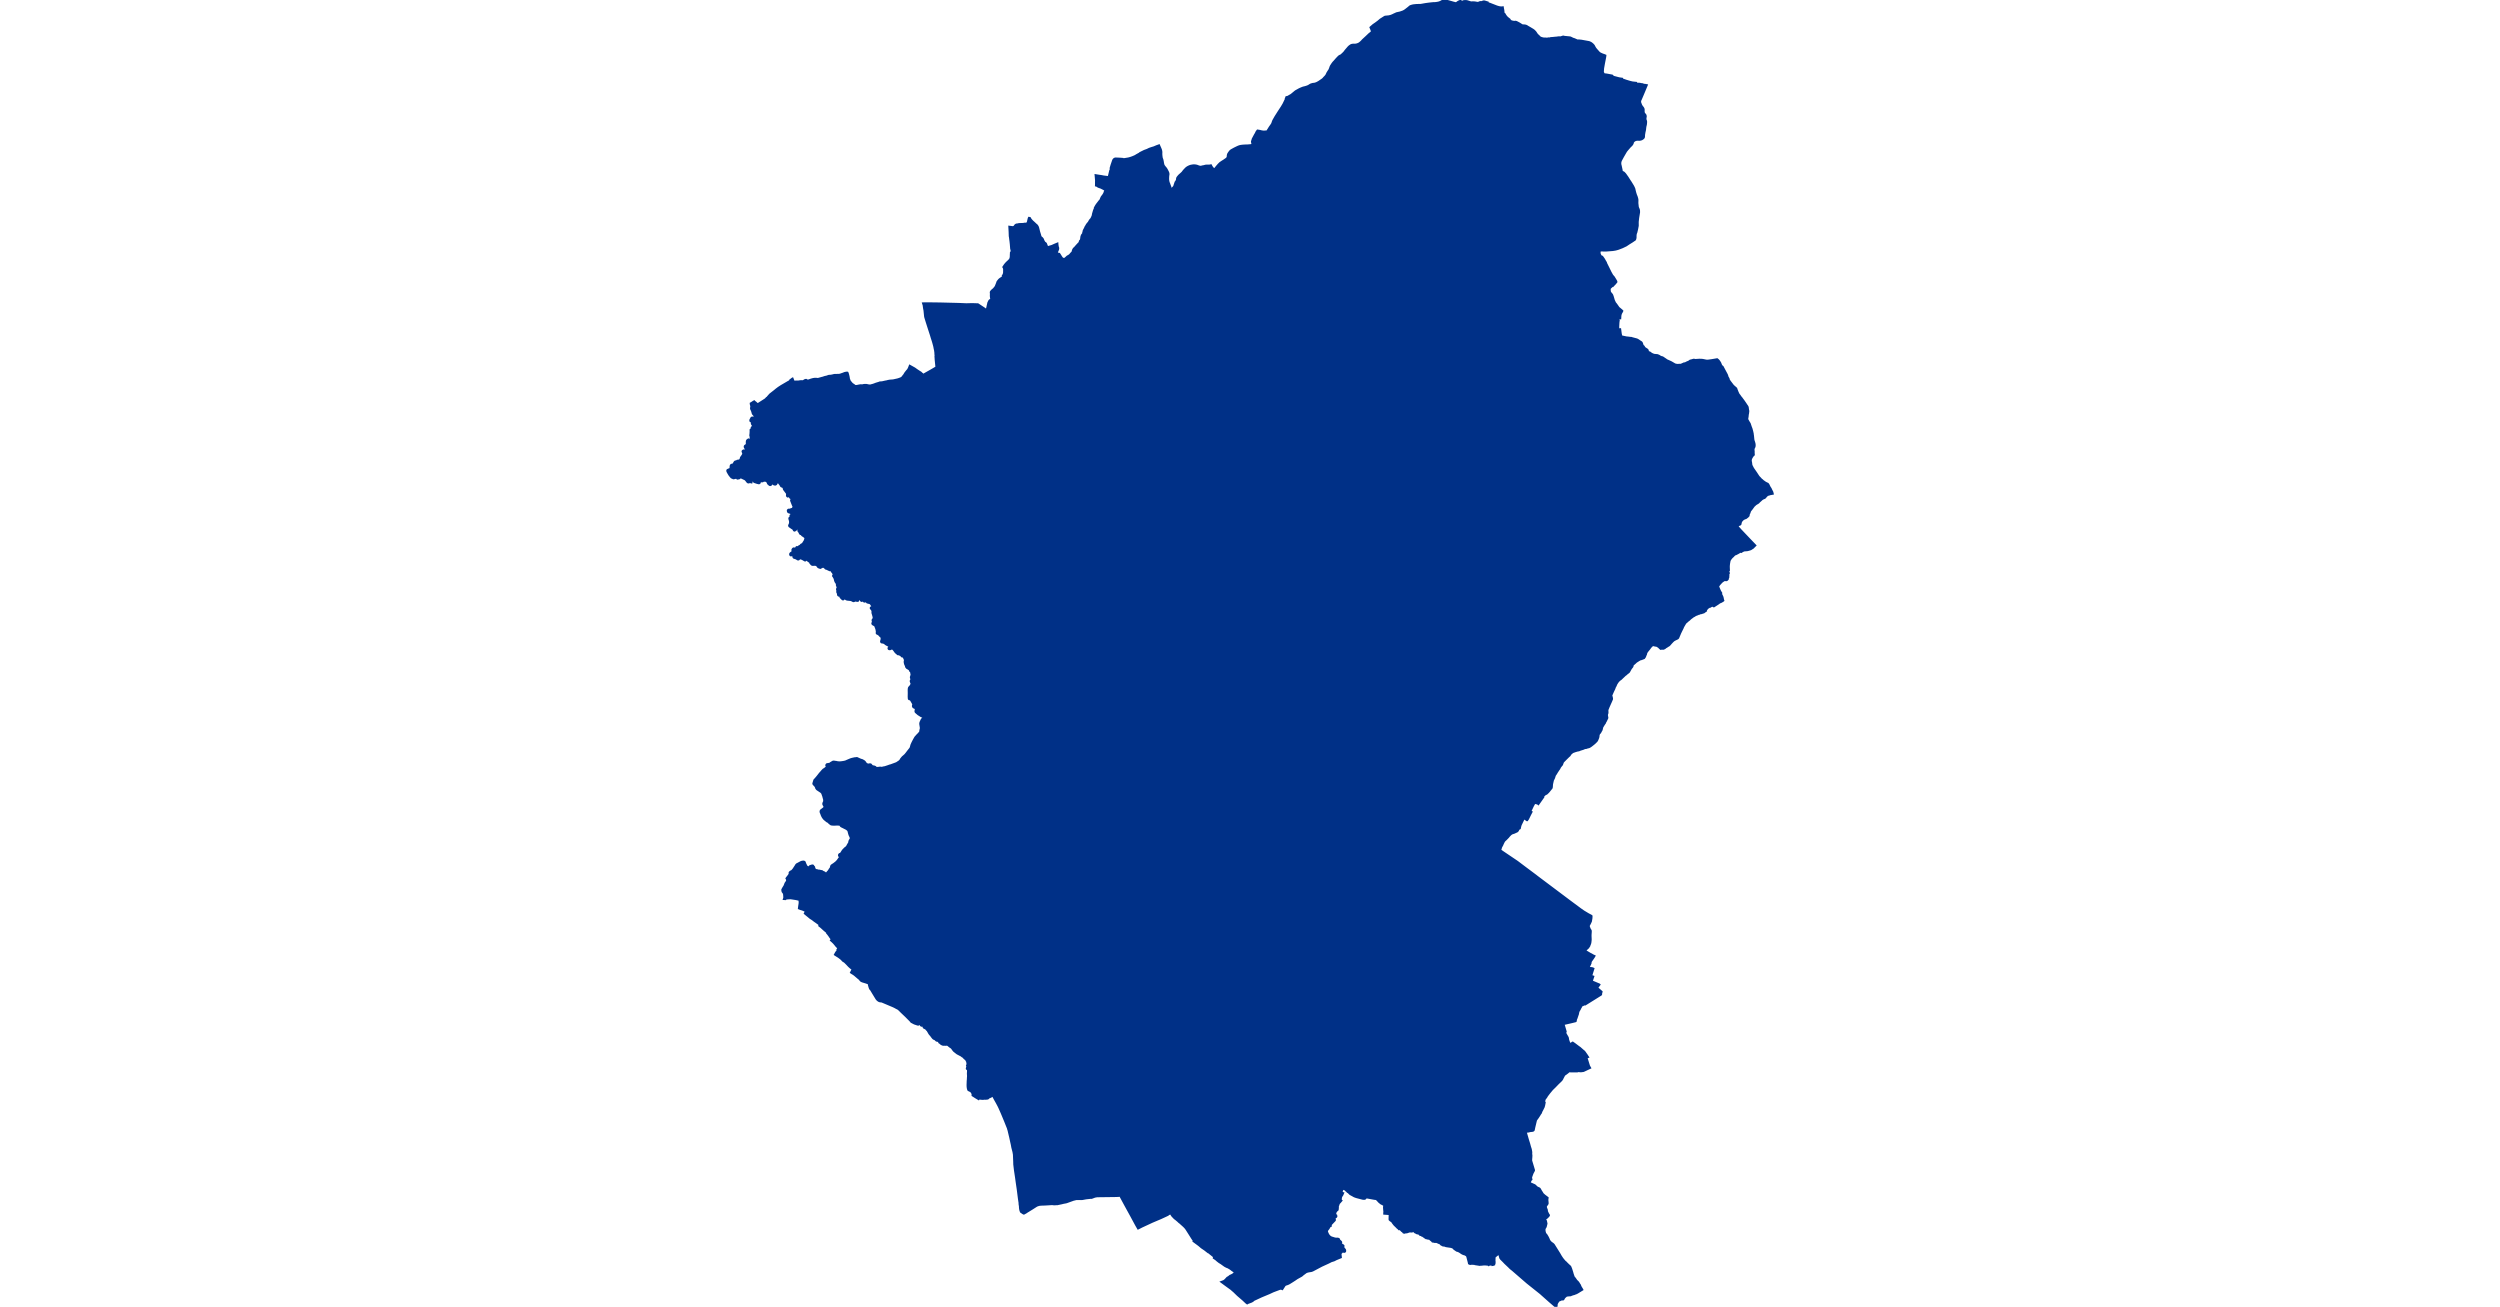 <?xml version="1.0" standalone="no"?>
<!DOCTYPE svg PUBLIC "-//W3C//DTD SVG 1.1//EN"
"http://www.w3.org/Graphics/SVG/1.1/DTD/svg11.dtd">
<svg height="115" version="1.1" viewBox="-98779 -6835703 32899 41140" width="220" xmlns="http://www.w3.org/2000/svg"><polygon fill="#003087" points=" -75934,-6835616 -75834,-6835592 -75824,-6835603 -75785,-6835633 -75758,-6835648 -75731,-6835662 -75699,-6835668 -75682,-6835650 -75669,-6835635 -75627,-6835649 -75610,-6835659 -75581,-6835663 -75533,-6835665 -75498,-6835660 -75382,-6835624 -75373,-6835623 -75363,-6835622 -75316,-6835624 -75301,-6835624 -75249,-6835621 -75169,-6835607 -75151,-6835608 -75123,-6835615 -75082,-6835632 -75040,-6835630 -74995,-6835647 -74972,-6835653 -74965,-6835654 -74940,-6835649 -74855,-6835623 -74858,-6835604 -74845,-6835599 -74785,-6835580 -74561,-6835493 -74494,-6835473 -74448,-6835466 -74408,-6835463 -74376,-6835467 -74373,-6835445 -74363,-6835395 -74359,-6835369 -74356,-6835343 -74355,-6835292 -74347,-6835283 -74321,-6835261 -74300,-6835224 -74287,-6835205 -74275,-6835188 -74250,-6835158 -74207,-6835120 -74165,-6835088 -74146,-6835056 -74137,-6835049 -74128,-6835041 -74111,-6835031 -74073,-6835019 -74032,-6835011 -73998,-6835009 -73980,-6835013 -73970,-6835012 -73960,-6835010 -73941,-6835005 -73861,-6834963 -73817,-6834936 -73777,-6834909 -73741,-6834897 -73695,-6834897 -73663,-6834893 -73639,-6834886 -73616,-6834875 -73591,-6834858 -73521,-6834818 -73431,-6834764 -73396,-6834739 -73364,-6834707 -73345,-6834685 -73307,-6834627 -73289,-6834605 -73235,-6834555 -73210,-6834528 -73186,-6834512 -73111,-6834489 -73076,-6834485 -73032,-6834485 -72979,-6834480 -72959,-6834483 -72939,-6834489 -72895,-6834487 -72856,-6834499 -72801,-6834502 -72713,-6834511 -72673,-6834514 -72663,-6834515 -72622,-6834522 -72541,-6834523 -72490,-6834541 -72468,-6834546 -72451,-6834543 -72440,-6834538 -72276,-6834522 -72255,-6834520 -72224,-6834508 -72178,-6834484 -72161,-6834477 -72122,-6834465 -72071,-6834443 -72037,-6834427 -72029,-6834424 -71965,-6834423 -71898,-6834416 -71660,-6834373 -71612,-6834353 -71596,-6834343 -71581,-6834333 -71580,-6834332 -71543,-6834301 -71521,-6834276 -71519,-6834274 -71512,-6834266 -71481,-6834207 -71473,-6834194 -71464,-6834180 -71436,-6834144 -71355,-6834053 -71347,-6834045 -71339,-6834038 -71318,-6834022 -71295,-6834010 -71231,-6833981 -71184,-6833966 -71148,-6833951 -71151,-6833921 -71175,-6833795 -71190,-6833719 -71219,-6833555 -71227,-6833444 -71217,-6833409 -71189,-6833361 -71104,-6833351 -70932,-6833319 -70895,-6833281 -70886,-6833279 -70751,-6833243 -70705,-6833232 -70624,-6833220 -70625,-6833203 -70591,-6833192 -70500,-6833160 -70392,-6833127 -70366,-6833120 -70292,-6833102 -70178,-6833090 -70175,-6833073 -70163,-6833060 -70124,-6833063 -70060,-6833060 -70014,-6833050 -69979,-6833047 -69954,-6833037 -69921,-6833028 -69879,-6833024 -69878,-6833024 -69847,-6833018 -69962,-6832743 -70032,-6832578 -70033,-6832576 -70042,-6832559 -70046,-6832547 -70050,-6832535 -70054,-6832514 -70055,-6832503 -70054,-6832493 -70053,-6832481 -70050,-6832468 -70020,-6832389 -69993,-6832345 -69965,-6832312 -69947,-6832279 -69941,-6832241 -69945,-6832207 -69937,-6832157 -69929,-6832127 -69900,-6832100 -69890,-6832086 -69884,-6832076 -69881,-6832066 -69877,-6832045 -69877,-6832037 -69878,-6832026 -69883,-6832000 -69887,-6831958 -69886,-6831947 -69884,-6831938 -69873,-6831908 -69867,-6831887 -69866,-6831877 -69865,-6831862 -69869,-6831812 -69872,-6831783 -69889,-6831713 -69900,-6831613 -69916,-6831543 -69930,-6831460 -69932,-6831400 -69933,-6831392 -69936,-6831382 -69941,-6831373 -69946,-6831364 -69958,-6831352 -69985,-6831333 -69997,-6831326 -70011,-6831320 -70033,-6831313 -70061,-6831309 -70073,-6831308 -70136,-6831310 -70159,-6831307 -70174,-6831304 -70195,-6831298 -70211,-6831291 -70220,-6831287 -70229,-6831282 -70239,-6831274 -70261,-6831253 -70274,-6831236 -70280,-6831224 -70284,-6831213 -70288,-6831190 -70292,-6831183 -70298,-6831171 -70306,-6831159 -70317,-6831144 -70329,-6831130 -70339,-6831120 -70358,-6831105 -70384,-6831076 -70446,-6831005 -70494,-6830946 -70592,-6830777 -70656,-6830658 -70667,-6830630 -70672,-6830612 -70675,-6830597 -70677,-6830583 -70678,-6830562 -70677,-6830530 -70668,-6830497 -70635,-6830344 -70631,-6830300 -70603,-6830283 -70575,-6830272 -70557,-6830257 -70526,-6830224 -70511,-6830204 -70487,-6830170 -70453,-6830123 -70375,-6830000 -70353,-6829969 -70276,-6829843 -70254,-6829800 -70234,-6829752 -70221,-6829690 -70204,-6829625 -70180,-6829551 -70166,-6829521 -70146,-6829456 -70138,-6829411 -70140,-6829308 -70126,-6829182 -70108,-6829136 -70096,-6829110 -70092,-6829091 -70088,-6829071 -70087,-6829020 -70116,-6828840 -70129,-6828720 -70129,-6828682 -70128,-6828598 -70149,-6828487 -70174,-6828384 -70182,-6828368 -70187,-6828353 -70191,-6828339 -70193,-6828324 -70197,-6828290 -70198,-6828225 -70198,-6828222 -70202,-6828200 -70205,-6828186 -70210,-6828173 -70216,-6828163 -70223,-6828155 -70233,-6828148 -70248,-6828141 -70270,-6828125 -70310,-6828098 -70401,-6828042 -70492,-6827981 -70611,-6827924 -70733,-6827877 -70777,-6827864 -70822,-6827852 -70869,-6827844 -70917,-6827837 -71109,-6827822 -71326,-6827823 -71331,-6827795 -71327,-6827786 -71332,-6827730 -71310,-6827673 -71292,-6827639 -71272,-6827623 -71258,-6827624 -71243,-6827614 -71197,-6827550 -71169,-6827502 -71150,-6827465 -71131,-6827439 -71126,-6827415 -71118,-6827399 -71059,-6827281 -70995,-6827150 -70990,-6827139 -70968,-6827099 -70931,-6827033 -70897,-6826993 -70883,-6826978 -70829,-6826890 -70802,-6826841 -70801,-6826828 -70848,-6826771 -70875,-6826744 -70906,-6826711 -70916,-6826718 -70969,-6826666 -70992,-6826648 -70998,-6826641 -71003,-6826634 -71006,-6826624 -71013,-6826590 -71008,-6826536 -71003,-6826514 -70996,-6826494 -70946,-6826434 -70939,-6826425 -70934,-6826415 -70929,-6826404 -70913,-6826357 -70881,-6826247 -70842,-6826163 -70816,-6826133 -70784,-6826089 -70730,-6826011 -70634,-6825931 -70616,-6825912 -70626,-6825890 -70645,-6825859 -70653,-6825842 -70660,-6825825 -70670,-6825794 -70675,-6825760 -70679,-6825689 -70754,-6825697 -70739,-6825661 -70727,-6825619 -70731,-6825592 -70736,-6825552 -70743,-6825414 -70743,-6825389 -70741,-6825368 -70738,-6825343 -70734,-6825336 -70731,-6825333 -70724,-6825330 -70681,-6825333 -70664,-6825202 -70645,-6825111 -70610,-6825103 -70483,-6825076 -70467,-6825074 -70431,-6825071 -70348,-6825060 -70333,-6825061 -70328,-6825060 -70293,-6825049 -70161,-6825014 -70145,-6825008 -70114,-6824991 -70107,-6824987 -70075,-6824964 -70055,-6824950 -70020,-6824929 -70012,-6824923 -70006,-6824916 -69998,-6824901 -69994,-6824892 -69980,-6824844 -69970,-6824824 -69959,-6824808 -69941,-6824796 -69938,-6824792 -69919,-6824756 -69903,-6824742 -69894,-6824735 -69831,-6824694 -69822,-6824686 -69819,-6824681 -69813,-6824667 -69810,-6824653 -69812,-6824623 -69789,-6824616 -69745,-6824600 -69690,-6824559 -69634,-6824535 -69622,-6824531 -69596,-6824525 -69508,-6824518 -69476,-6824506 -69456,-6824497 -69422,-6824474 -69374,-6824454 -69362,-6824453 -69353,-6824451 -69339,-6824445 -69240,-6824378 -69219,-6824361 -69108,-6824311 -69074,-6824295 -68959,-6824228 -68938,-6824221 -68906,-6824214 -68861,-6824209 -68840,-6824211 -68822,-6824213 -68809,-6824214 -68781,-6824212 -68772,-6824213 -68754,-6824217 -68664,-6824257 -68628,-6824261 -68618,-6824264 -68589,-6824281 -68570,-6824290 -68550,-6824299 -68529,-6824306 -68497,-6824323 -68474,-6824342 -68429,-6824356 -68384,-6824355 -68381,-6824368 -68366,-6824372 -68358,-6824372 -68332,-6824370 -68323,-6824367 -68315,-6824365 -68303,-6824365 -68297,-6824365 -68287,-6824366 -68256,-6824368 -68190,-6824372 -68168,-6824372 -68106,-6824370 -68073,-6824366 -67974,-6824346 -67944,-6824343 -67914,-6824343 -67790,-6824360 -67648,-6824384 -67626,-6824388 -67598,-6824366 -67578,-6824344 -67570,-6824334 -67550,-6824304 -67539,-6824287 -67530,-6824271 -67509,-6824217 -67504,-6824206 -67497,-6824194 -67486,-6824178 -67473,-6824166 -67455,-6824153 -67409,-6824066 -67326,-6823911 -67317,-6823890 -67309,-6823866 -67305,-6823853 -67299,-6823826 -67287,-6823812 -67276,-6823792 -67283,-6823787 -67248,-6823723 -67238,-6823707 -67230,-6823695 -67128,-6823561 -67123,-6823556 -67027,-6823471 -67018,-6823441 -66991,-6823371 -66982,-6823349 -66963,-6823310 -66956,-6823294 -66951,-6823285 -66928,-6823258 -66907,-6823228 -66893,-6823206 -66857,-6823164 -66841,-6823140 -66800,-6823086 -66739,-6822998 -66715,-6822961 -66705,-6822945 -66692,-6822929 -66674,-6822899 -66670,-6822891 -66666,-6822878 -66661,-6822839 -66657,-6822810 -66649,-6822768 -66648,-6822761 -66649,-6822753 -66651,-6822738 -66655,-6822695 -66663,-6822658 -66664,-6822654 -66669,-6822600 -66671,-6822584 -66682,-6822517 -66681,-6822503 -66678,-6822494 -66639,-6822422 -66603,-6822364 -66569,-6822262 -66547,-6822205 -66525,-6822123 -66509,-6822051 -66506,-6822018 -66501,-6821990 -66489,-6821869 -66486,-6821851 -66482,-6821833 -66476,-6821815 -66468,-6821792 -66455,-6821747 -66452,-6821732 -66449,-6821711 -66448,-6821689 -66448,-6821678 -66453,-6821638 -66460,-6821627 -66465,-6821617 -66470,-6821603 -66480,-6821586 -66484,-6821579 -66482,-6821525 -66478,-6821485 -66479,-6821445 -66478,-6821430 -66475,-6821391 -66484,-6821388 -66540,-6821305 -66551,-6821283 -66557,-6821271 -66563,-6821254 -66568,-6821235 -66570,-6821220 -66571,-6821215 -66569,-6821183 -66560,-6821136 -66550,-6821056 -66499,-6820956 -66402,-6820815 -66336,-6820714 -66316,-6820687 -66303,-6820673 -66272,-6820642 -66252,-6820618 -66235,-6820602 -66232,-6820600 -66227,-6820595 -66209,-6820583 -66187,-6820560 -66131,-6820521 -66115,-6820509 -66084,-6820492 -66035,-6820469 -66029,-6820463 -66018,-6820449 -66013,-6820441 -65976,-6820365 -65945,-6820319 -65925,-6820275 -65891,-6820209 -65880,-6820164 -65957,-6820150 -65966,-6820148 -66006,-6820133 -66028,-6820132 -66040,-6820127 -66086,-6820083 -66115,-6820047 -66122,-6820040 -66134,-6820032 -66140,-6820029 -66145,-6820027 -66163,-6820024 -66179,-6820013 -66211,-6819995 -66219,-6819989 -66227,-6819983 -66238,-6819971 -66258,-6819953 -66305,-6819911 -66329,-6819884 -66379,-6819853 -66400,-6819841 -66413,-6819832 -66459,-6819790 -66472,-6819779 -66487,-6819757 -66501,-6819739 -66533,-6819694 -66583,-6819631 -66595,-6819611 -66601,-6819589 -66613,-6819555 -66634,-6819513 -66638,-6819484 -66638,-6819472 -66663,-6819444 -66668,-6819439 -66684,-6819426 -66719,-6819400 -66731,-6819394 -66754,-6819391 -66801,-6819364 -66820,-6819350 -66830,-6819340 -66860,-6819307 -66868,-6819296 -66874,-6819283 -66879,-6819273 -66890,-6819232 -66892,-6819214 -66893,-6819208 -66896,-6819203 -66899,-6819200 -66912,-6819190 -66940,-6819183 -67000,-6819138 -66889,-6819013 -66582,-6818690 -66430,-6818532 -66478,-6818484 -66491,-6818469 -66500,-6818462 -66526,-6818446 -66540,-6818436 -66554,-6818427 -66568,-6818419 -66580,-6818414 -66593,-6818410 -66670,-6818389 -66719,-6818384 -66760,-6818382 -66779,-6818378 -66820,-6818361 -66839,-6818350 -66864,-6818333 -66893,-6818341 -66973,-6818294 -67033,-6818263 -67058,-6818254 -67068,-6818254 -67074,-6818251 -67080,-6818244 -67111,-6818212 -67127,-6818194 -67153,-6818171 -67177,-6818146 -67188,-6818133 -67204,-6818112 -67232,-6818068 -67240,-6818040 -67255,-6817955 -67262,-6817882 -67261,-6817809 -67259,-6817787 -67259,-6817756 -67283,-6817760 -67287,-6817723 -67296,-6817685 -67270,-6817677 -67266,-6817675 -67263,-6817671 -67261,-6817667 -67260,-6817663 -67260,-6817658 -67263,-6817650 -67278,-6817633 -67279,-6817627 -67278,-6817617 -67275,-6817606 -67274,-6817589 -67277,-6817565 -67277,-6817549 -67276,-6817539 -67277,-6817533 -67278,-6817527 -67291,-6817503 -67291,-6817492 -67296,-6817470 -67320,-6817448 -67329,-6817444 -67333,-6817444 -67345,-6817445 -67385,-6817447 -67392,-6817446 -67415,-6817436 -67457,-6817408 -67483,-6817388 -67495,-6817375 -67527,-6817341 -67566,-6817296 -67601,-6817241 -67580,-6817193 -67549,-6817119 -67532,-6817084 -67502,-6817035 -67509,-6817028 -67510,-6817026 -67511,-6817014 -67510,-6817009 -67508,-6817003 -67475,-6816938 -67462,-6816909 -67453,-6816874 -67445,-6816830 -67435,-6816799 -67436,-6816798 -67488,-6816766 -67501,-6816759 -67537,-6816745 -67557,-6816735 -67582,-6816715 -67592,-6816708 -67630,-6816683 -67726,-6816621 -67736,-6816628 -67742,-6816632 -67760,-6816637 -67781,-6816636 -67802,-6816632 -67835,-6816614 -67846,-6816606 -67872,-6816603 -67908,-6816578 -67921,-6816572 -67932,-6816562 -67949,-6816542 -67987,-6816487 -67988,-6816484 -67984,-6816474 -67989,-6816470 -68012,-6816455 -68021,-6816451 -68026,-6816448 -68039,-6816434 -68045,-6816431 -68075,-6816421 -68134,-6816403 -68151,-6816402 -68158,-6816401 -68174,-6816395 -68193,-6816385 -68204,-6816388 -68239,-6816369 -68278,-6816355 -68295,-6816348 -68304,-6816344 -68338,-6816324 -68347,-6816317 -68356,-6816312 -68371,-6816306 -68384,-6816298 -68406,-6816280 -68442,-6816254 -68480,-6816224 -68492,-6816210 -68510,-6816194 -68551,-6816163 -68560,-6816155 -68585,-6816131 -68601,-6816119 -68615,-6816106 -68629,-6816092 -68680,-6816006 -68699,-6815972 -68717,-6815928 -68762,-6815838 -68768,-6815825 -68791,-6815778 -68842,-6815657 -68851,-6815633 -68860,-6815620 -68863,-6815617 -68874,-6815608 -68951,-6815571 -68989,-6815550 -69025,-6815519 -69079,-6815461 -69126,-6815407 -69146,-6815389 -69163,-6815379 -69184,-6815368 -69219,-6815343 -69236,-6815335 -69246,-6815329 -69274,-6815305 -69297,-6815293 -69316,-6815287 -69319,-6815297 -69329,-6815296 -69366,-6815291 -69394,-6815281 -69416,-6815296 -69458,-6815339 -69475,-6815352 -69485,-6815355 -69496,-6815369 -69497,-6815370 -69512,-6815374 -69604,-6815392 -69627,-6815398 -69665,-6815410 -69682,-6815381 -69688,-6815369 -69693,-6815362 -69699,-6815357 -69707,-6815353 -69719,-6815350 -69729,-6815329 -69752,-6815297 -69774,-6815268 -69832,-6815197 -69840,-6815185 -69859,-6815149 -69862,-6815139 -69865,-6815129 -69868,-6815110 -69870,-6815103 -69887,-6815069 -69891,-6815057 -69895,-6815046 -69897,-6815034 -69899,-6815030 -69905,-6815024 -69914,-6815013 -69924,-6814994 -69926,-6814991 -69981,-6814969 -70024,-6814954 -70045,-6814951 -70094,-6814924 -70163,-6814880 -70168,-6814877 -70188,-6814861 -70199,-6814849 -70207,-6814841 -70221,-6814830 -70241,-6814811 -70282,-6814780 -70292,-6814734 -70299,-6814718 -70304,-6814710 -70343,-6814662 -70392,-6814574 -70401,-6814557 -70434,-6814528 -70470,-6814501 -70479,-6814493 -70492,-6814479 -70532,-6814451 -70539,-6814444 -70550,-6814432 -70624,-6814363 -70651,-6814336 -70665,-6814325 -70697,-6814303 -70728,-6814274 -70745,-6814255 -70773,-6814218 -70782,-6814202 -70803,-6814168 -70809,-6814157 -70819,-6814127 -70831,-6814103 -70848,-6814075 -70865,-6814024 -70873,-6814007 -70897,-6813959 -70918,-6813912 -70939,-6813865 -70959,-6813814 -70961,-6813801 -70960,-6813795 -70946,-6813756 -70938,-6813707 -70940,-6813691 -70972,-6813616 -71000,-6813554 -71048,-6813445 -71064,-6813404 -71075,-6813379 -71081,-6813358 -71083,-6813348 -71083,-6813330 -71081,-6813267 -71084,-6813248 -71087,-6813238 -71095,-6813221 -71096,-6813214 -71097,-6813197 -71098,-6813179 -71096,-6813168 -71093,-6813160 -71089,-6813118 -71085,-6813106 -71087,-6813099 -71135,-6812998 -71152,-6812973 -71162,-6812943 -71181,-6812918 -71193,-6812900 -71245,-6812815 -71263,-6812735 -71270,-6812718 -71288,-6812688 -71309,-6812647 -71316,-6812638 -71342,-6812611 -71349,-6812597 -71363,-6812553 -71363,-6812547 -71363,-6812529 -71367,-6812511 -71370,-6812490 -71372,-6812483 -71389,-6812441 -71400,-6812413 -71412,-6812393 -71420,-6812379 -71425,-6812373 -71484,-6812315 -71517,-6812287 -71593,-6812227 -71618,-6812210 -71643,-6812195 -71656,-6812189 -71670,-6812184 -71684,-6812181 -71702,-6812178 -71739,-6812164 -71757,-6812161 -71791,-6812158 -71838,-6812136 -71897,-6812117 -71918,-6812112 -71933,-6812107 -71964,-6812092 -72004,-6812082 -72020,-6812080 -72036,-6812077 -72057,-6812070 -72094,-6812059 -72154,-6812037 -72171,-6812032 -72207,-6812004 -72214,-6811997 -72221,-6811990 -72235,-6811980 -72242,-6811973 -72246,-6811967 -72266,-6811934 -72278,-6811918 -72284,-6811913 -72297,-6811904 -72386,-6811816 -72462,-6811739 -72469,-6811731 -72482,-6811714 -72489,-6811701 -72498,-6811672 -72504,-6811659 -72511,-6811635 -72516,-6811628 -72520,-6811624 -72527,-6811618 -72569,-6811563 -72575,-6811555 -72580,-6811546 -72593,-6811517 -72599,-6811506 -72621,-6811476 -72677,-6811391 -72698,-6811354 -72738,-6811296 -72752,-6811248 -72764,-6811213 -72800,-6811139 -72803,-6811128 -72804,-6811117 -72814,-6811081 -72815,-6811064 -72823,-6811038 -72825,-6811028 -72829,-6810989 -72831,-6810950 -72833,-6810929 -72836,-6810910 -72840,-6810898 -72845,-6810890 -72856,-6810879 -72880,-6810848 -72898,-6810827 -72901,-6810823 -72913,-6810807 -72948,-6810767 -72997,-6810721 -73013,-6810727 -73063,-6810681 -73120,-6810620 -73108,-6810602 -73117,-6810591 -73247,-6810406 -73249,-6810403 -73253,-6810397 -73265,-6810407 -73277,-6810413 -73368,-6810435 -73374,-6810431 -73379,-6810425 -73433,-6810326 -73495,-6810194 -73511,-6810151 -73476,-6810137 -73514,-6810065 -73581,-6809928 -73583,-6809925 -73608,-6809887 -73609,-6809887 -73708,-6809958 -73730,-6809910 -73765,-6809836 -73809,-6809746 -73818,-6809722 -73827,-6809691 -73837,-6809648 -73837,-6809639 -73838,-6809633 -73841,-6809628 -73844,-6809625 -73846,-6809624 -73870,-6809630 -73890,-6809583 -73901,-6809560 -73910,-6809548 -73916,-6809542 -73924,-6809536 -73933,-6809530 -73940,-6809526 -73957,-6809521 -73997,-6809501 -74018,-6809492 -74084,-6809471 -74092,-6809466 -74103,-6809458 -74112,-6809454 -74138,-6809432 -74189,-6809378 -74198,-6809365 -74204,-6809357 -74235,-6809325 -74281,-6809278 -74321,-6809242 -74341,-6809215 -74365,-6809166 -74379,-6809140 -74381,-6809134 -74386,-6809117 -74425,-6809045 -74433,-6809026 -74447,-6808974 -74451,-6808967 -74470,-6808938 -74425,-6808911 -74375,-6808876 -73920,-6808569 -73660,-6808373 -73340,-6808134 -73292,-6808096 -73288,-6808093 -72281,-6807337 -71920,-6807069 -71881,-6807044 -71834,-6807009 -71681,-6806917 -71603,-6806877 -71584,-6806864 -71583,-6806863 -71586,-6806798 -71602,-6806703 -71605,-6806694 -71611,-6806684 -71625,-6806651 -71663,-6806578 -71675,-6806553 -71646,-6806470 -71642,-6806462 -71632,-6806442 -71613,-6806414 -71607,-6806395 -71608,-6806356 -71613,-6806287 -71614,-6806252 -71614,-6806235 -71610,-6806132 -71611,-6806108 -71618,-6806042 -71623,-6806014 -71633,-6805983 -71644,-6805960 -71653,-6805928 -71668,-6805908 -71675,-6805898 -71683,-6805880 -71748,-6805820 -71767,-6805806 -71775,-6805793 -71778,-6805785 -71780,-6805772 -71780,-6805771 -71742,-6805742 -71617,-6805667 -71591,-6805656 -71570,-6805644 -71540,-6805625 -71494,-6805604 -71507,-6805581 -71532,-6805543 -71596,-6805452 -71628,-6805396 -71614,-6805384 -71630,-6805345 -71658,-6805289 -71667,-6805270 -71677,-6805238 -71609,-6805222 -71588,-6805222 -71567,-6805219 -71546,-6805214 -71526,-6805205 -71596,-6804978 -71530,-6804956 -71579,-6804809 -71549,-6804795 -71367,-6804718 -71353,-6804713 -71337,-6804705 -71336,-6804704 -71410,-6804604 -71266,-6804479 -71266,-6804478 -71268,-6804474 -71275,-6804460 -71278,-6804451 -71280,-6804428 -71281,-6804404 -71284,-6804396 -71287,-6804393 -71345,-6804357 -71760,-6804098 -71783,-6804086 -71800,-6804100 -71806,-6804101 -71812,-6804101 -71818,-6804099 -71825,-6804093 -71836,-6804079 -71846,-6804069 -71874,-6804056 -71882,-6804054 -71887,-6804053 -71895,-6804047 -71899,-6804043 -71914,-6804016 -71921,-6803991 -71938,-6803970 -71943,-6803961 -71955,-6803928 -71973,-6803902 -71987,-6803875 -71995,-6803862 -72008,-6803802 -72010,-6803788 -72013,-6803775 -72022,-6803751 -72055,-6803653 -72061,-6803639 -72073,-6803614 -72079,-6803572 -72079,-6803565 -72081,-6803561 -72087,-6803558 -72210,-6803528 -72471,-6803468 -72459,-6803438 -72397,-6803228 -72397,-6803223 -72400,-6803218 -72427,-6803199 -72411,-6803178 -72406,-6803171 -72389,-6803138 -72337,-6803048 -72332,-6803036 -72328,-6803025 -72326,-6803013 -72321,-6802976 -72317,-6802961 -72307,-6802929 -72298,-6802903 -72289,-6802884 -72275,-6802854 -72259,-6802810 -72173,-6802875 -72172,-6802875 -72157,-6802863 -72126,-6802843 -71984,-6802736 -71957,-6802718 -71941,-6802706 -71916,-6802683 -71849,-6802624 -71824,-6802605 -71812,-6802593 -71790,-6802566 -71778,-6802547 -71740,-6802494 -71697,-6802429 -71745,-6802411 -71662,-6802143 -71631,-6802088 -71829,-6801995 -71840,-6801992 -71914,-6801983 -72000,-6801990 -72018,-6801982 -72032,-6801979 -72065,-6801980 -72292,-6801981 -72331,-6801945 -72388,-6801902 -72430,-6801874 -72441,-6801860 -72455,-6801838 -72464,-6801820 -72494,-6801764 -72503,-6801743 -72517,-6801720 -72528,-6801705 -72549,-6801683 -72550,-6801681 -72634,-6801601 -72739,-6801493 -72820,-6801414 -72909,-6801307 -72983,-6801210 -73006,-6801169 -73044,-6801119 -73057,-6801100 -73063,-6801084 -73071,-6801037 -73081,-6801014 -73071,-6801008 -73065,-6801003 -73058,-6800994 -73074,-6800911 -73088,-6800861 -73094,-6800845 -73108,-6800819 -73114,-6800807 -73130,-6800773 -73158,-6800723 -73176,-6800674 -73179,-6800667 -73187,-6800655 -73201,-6800641 -73213,-6800617 -73237,-6800579 -73271,-6800527 -73325,-6800452 -73332,-6800439 -73384,-6800221 -73402,-6800132 -73411,-6800120 -73419,-6800115 -73428,-6800111 -73436,-6800109 -73456,-6800106 -73515,-6800100 -73540,-6800093 -73560,-6800088 -73586,-6800084 -73658,-6800077 -73644,-6800025 -73587,-6799826 -73550,-6799707 -73519,-6799594 -73497,-6799527 -73490,-6799493 -73480,-6799432 -73482,-6799381 -73481,-6799366 -73476,-6799335 -73477,-6799292 -73479,-6799257 -73483,-6799215 -73484,-6799164 -73395,-6798867 -73396,-6798854 -73433,-6798784 -73443,-6798764 -73483,-6798653 -73485,-6798642 -73486,-6798632 -73485,-6798619 -73476,-6798574 -73488,-6798564 -73495,-6798557 -73500,-6798551 -73504,-6798543 -73515,-6798512 -73540,-6798462 -73380,-6798391 -73370,-6798385 -73364,-6798382 -73352,-6798371 -73314,-6798333 -73301,-6798322 -73273,-6798307 -73227,-6798286 -73224,-6798284 -73217,-6798278 -73207,-6798265 -73170,-6798199 -73150,-6798169 -73116,-6798113 -73060,-6798063 -72991,-6798011 -72966,-6797992 -72974,-6797929 -72974,-6797922 -72971,-6797901 -72965,-6797832 -72965,-6797820 -72967,-6797813 -72971,-6797802 -73011,-6797746 -73022,-6797727 -73017,-6797684 -73012,-6797667 -72993,-6797620 -72990,-6797611 -72989,-6797604 -72989,-6797593 -72996,-6797584 -72979,-6797549 -72953,-6797492 -72933,-6797459 -72929,-6797454 -72926,-6797450 -72925,-6797445 -72925,-6797440 -72928,-6797435 -72965,-6797393 -72988,-6797372 -73019,-6797347 -73044,-6797321 -73052,-6797309 -73057,-6797298 -73051,-6797289 -73023,-6797271 -73019,-6797266 -73017,-6797262 -73015,-6797258 -73011,-6797216 -73005,-6797206 -73003,-6797198 -73002,-6797191 -73002,-6797181 -73022,-6797097 -73029,-6797078 -73051,-6797043 -73056,-6797032 -73060,-6797023 -73064,-6797002 -73063,-6796964 -73061,-6796946 -73058,-6796929 -73052,-6796908 -73044,-6796876 -73032,-6796857 -73011,-6796834 -73001,-6796822 -72993,-6796809 -72961,-6796755 -72939,-6796710 -72911,-6796643 -72877,-6796603 -72867,-6796592 -72843,-6796572 -72800,-6796542 -72780,-6796523 -72772,-6796515 -72599,-6796238 -72549,-6796151 -72501,-6796079 -72466,-6796035 -72416,-6795978 -72396,-6795964 -72367,-6795933 -72307,-6795874 -72277,-6795848 -72254,-6795826 -72247,-6795811 -72226,-6795760 -72190,-6795646 -72175,-6795591 -72151,-6795522 -72148,-6795507 -72143,-6795498 -72138,-6795491 -72131,-6795485 -72100,-6795446 -72077,-6795412 -72058,-6795385 -72011,-6795339 -71994,-6795317 -71963,-6795265 -71951,-6795249 -71945,-6795239 -71939,-6795222 -71936,-6795209 -71918,-6795176 -71889,-6795129 -71876,-6795105 -72009,-6795024 -72025,-6795013 -72035,-6795009 -72045,-6795005 -72059,-6795002 -72069,-6794996 -72076,-6794989 -72088,-6794992 -72107,-6794980 -72117,-6794974 -72131,-6794969 -72146,-6794965 -72164,-6794962 -72186,-6794953 -72204,-6794948 -72213,-6794944 -72227,-6794937 -72233,-6794934 -72247,-6794931 -72298,-6794928 -72338,-6794923 -72341,-6794932 -72362,-6794921 -72381,-6794909 -72413,-6794881 -72434,-6794861 -72447,-6794844 -72459,-6794820 -72464,-6794812 -72469,-6794804 -72475,-6794800 -72479,-6794799 -72525,-6794800 -72567,-6794780 -72595,-6794769 -72606,-6794763 -72612,-6794759 -72623,-6794749 -72628,-6794744 -72663,-6794688 -72676,-6794662 -72680,-6794645 -72683,-6794592 -72689,-6794563 -72902,-6794747 -73155,-6794972 -73168,-6794985 -73592,-6795323 -73709,-6795424 -74060,-6795728 -74095,-6795755 -74120,-6795776 -74144,-6795798 -74176,-6795831 -74294,-6795942 -74342,-6795993 -74419,-6796069 -74432,-6796084 -74446,-6796105 -74471,-6796198 -74479,-6796236 -74495,-6796234 -74528,-6796220 -74551,-6796204 -74575,-6796187 -74599,-6796165 -74622,-6796144 -74633,-6796130 -74635,-6796126 -74638,-6796118 -74638,-6796110 -74637,-6796101 -74636,-6796066 -74639,-6796031 -74637,-6796005 -74635,-6795987 -74635,-6795943 -74638,-6795927 -74646,-6795910 -74647,-6795899 -74672,-6795889 -74684,-6795887 -74683,-6795898 -74732,-6795898 -74750,-6795900 -74761,-6795899 -74779,-6795896 -74806,-6795895 -74816,-6795884 -74831,-6795895 -74852,-6795895 -74911,-6795901 -74954,-6795902 -74962,-6795902 -74978,-6795901 -75042,-6795894 -75060,-6795894 -75063,-6795901 -75089,-6795890 -75101,-6795889 -75111,-6795890 -75131,-6795894 -75243,-6795911 -75252,-6795916 -75258,-6795918 -75269,-6795920 -75278,-6795921 -75291,-6795921 -75368,-6795924 -75380,-6795922 -75399,-6795917 -75431,-6795932 -75431,-6795946 -75433,-6795951 -75438,-6795965 -75440,-6795971 -75443,-6795986 -75485,-6796148 -75502,-6796181 -75539,-6796204 -75557,-6796214 -75560,-6796216 -75594,-6796225 -75613,-6796231 -75650,-6796249 -75663,-6796256 -75692,-6796277 -75718,-6796294 -75738,-6796306 -75763,-6796319 -75780,-6796325 -75798,-6796331 -75817,-6796335 -75823,-6796339 -75894,-6796388 -75936,-6796431 -75946,-6796437 -75953,-6796440 -75967,-6796444 -76002,-6796454 -76021,-6796458 -76059,-6796463 -76157,-6796478 -76189,-6796491 -76219,-6796497 -76249,-6796499 -76263,-6796504 -76297,-6796524 -76309,-6796529 -76314,-6796534 -76320,-6796541 -76327,-6796561 -76328,-6796564 -76331,-6796566 -76336,-6796567 -76343,-6796566 -76348,-6796567 -76362,-6796570 -76449,-6796609 -76458,-6796611 -76520,-6796612 -76533,-6796615 -76556,-6796626 -76569,-6796621 -76577,-6796622 -76583,-6796624 -76585,-6796626 -76589,-6796641 -76613,-6796656 -76649,-6796685 -76662,-6796703 -76675,-6796708 -76683,-6796709 -76697,-6796710 -76707,-6796716 -76716,-6796719 -76738,-6796718 -76743,-6796729 -76745,-6796732 -76750,-6796734 -76754,-6796736 -76758,-6796736 -76783,-6796728 -76785,-6796728 -76788,-6796730 -76798,-6796742 -76809,-6796744 -76815,-6796747 -76818,-6796753 -76818,-6796758 -76833,-6796766 -76841,-6796768 -76843,-6796768 -76883,-6796796 -76892,-6796805 -76900,-6796811 -76905,-6796813 -76915,-6796810 -76945,-6796835 -76968,-6796831 -76997,-6796857 -76996,-6796882 -77041,-6796894 -77055,-6796880 -77083,-6796887 -77095,-6796899 -77123,-6796908 -77134,-6796915 -77141,-6796922 -77148,-6796931 -77153,-6796939 -77159,-6796953 -77173,-6796948 -77228,-6796950 -77236,-6796938 -77254,-6796938 -77257,-6796947 -77280,-6796947 -77329,-6796935 -77396,-6796912 -77407,-6796914 -77417,-6796914 -77429,-6796913 -77434,-6796912 -77461,-6796902 -77474,-6796901 -77482,-6796903 -77490,-6796906 -77495,-6796908 -77526,-6796954 -77535,-6796949 -77545,-6796955 -77574,-6796987 -77590,-6797001 -77602,-6797009 -77608,-6797013 -77637,-6797011 -77646,-6797024 -77653,-6797030 -77680,-6797051 -77694,-6797064 -77710,-6797082 -77775,-6797144 -77798,-6797172 -77814,-6797193 -77830,-6797214 -77845,-6797239 -77859,-6797255 -77878,-6797269 -77898,-6797281 -77907,-6797288 -77928,-6797307 -77931,-6797319 -77927,-6797488 -78098,-6797500 -78098,-6797515 -78095,-6797543 -78094,-6797557 -78095,-6797575 -78099,-6797607 -78105,-6797688 -78098,-6797768 -78212,-6797828 -78222,-6797839 -78230,-6797846 -78244,-6797855 -78259,-6797868 -78314,-6797928 -78324,-6797936 -78330,-6797944 -78341,-6797960 -78412,-6797968 -78644,-6798011 -78670,-6798014 -78675,-6798013 -78684,-6798009 -78696,-6797989 -78701,-6797982 -78707,-6797976 -78718,-6797970 -78721,-6797969 -78753,-6797969 -78772,-6797970 -78783,-6797972 -78961,-6798018 -79014,-6798035 -79039,-6798045 -79058,-6798054 -79080,-6798067 -79163,-6798112 -79171,-6798117 -79184,-6798128 -79220,-6798165 -79232,-6798176 -79245,-6798180 -79254,-6798187 -79260,-6798193 -79286,-6798222 -79298,-6798228 -79298,-6798234 -79317,-6798257 -79345,-6798264 -79356,-6798270 -79370,-6798278 -79383,-6798283 -79387,-6798283 -79413,-6798284 -79414,-6798280 -79414,-6798272 -79428,-6798250 -79429,-6798248 -79436,-6798234 -79444,-6798213 -79447,-6798197 -79450,-6798181 -79435,-6798158 -79433,-6798152 -79429,-6798145 -79420,-6798139 -79415,-6798137 -79407,-6798136 -79427,-6798089 -79457,-6798044 -79462,-6798033 -79470,-6798012 -79475,-6797978 -79477,-6797944 -79479,-6797934 -79478,-6797926 -79475,-6797918 -79470,-6797912 -79461,-6797905 -79504,-6797855 -79532,-6797828 -79549,-6797787 -79563,-6797742 -79569,-6797728 -79571,-6797719 -79572,-6797711 -79571,-6797702 -79568,-6797689 -79575,-6797621 -79597,-6797600 -79611,-6797589 -79635,-6797554 -79640,-6797545 -79644,-6797534 -79647,-6797523 -79649,-6797506 -79655,-6797486 -79655,-6797475 -79654,-6797468 -79649,-6797460 -79640,-6797452 -79636,-6797446 -79633,-6797442 -79626,-6797439 -79620,-6797438 -79616,-6797419 -79616,-6797409 -79618,-6797404 -79624,-6797396 -79668,-6797368 -79670,-6797366 -79672,-6797361 -79673,-6797351 -79665,-6797314 -79663,-6797305 -79662,-6797298 -79666,-6797287 -79793,-6797154 -79792,-6797114 -79817,-6797106 -79865,-6797026 -79881,-6797007 -79901,-6796980 -79905,-6796973 -79911,-6796952 -79912,-6796946 -79913,-6796935 -79911,-6796923 -79901,-6796897 -79875,-6796839 -79850,-6796804 -79826,-6796778 -79818,-6796771 -79803,-6796762 -79790,-6796752 -79771,-6796743 -79760,-6796738 -79740,-6796733 -79664,-6796709 -79631,-6796704 -79605,-6796702 -79593,-6796702 -79571,-6796704 -79557,-6796701 -79549,-6796698 -79536,-6796690 -79534,-6796689 -79521,-6796656 -79518,-6796651 -79513,-6796645 -79507,-6796639 -79500,-6796634 -79491,-6796629 -79475,-6796613 -79465,-6796598 -79464,-6796592 -79466,-6796585 -79470,-6796581 -79502,-6796567 -79508,-6796563 -79514,-6796559 -79519,-6796552 -79523,-6796545 -79524,-6796540 -79526,-6796521 -79520,-6796515 -79516,-6796513 -79512,-6796513 -79507,-6796513 -79493,-6796519 -79483,-6796522 -79472,-6796524 -79457,-6796524 -79449,-6796524 -79402,-6796494 -79394,-6796486 -79392,-6796481 -79391,-6796479 -79398,-6796452 -79394,-6796425 -79392,-6796418 -79388,-6796411 -79362,-6796380 -79355,-6796371 -79346,-6796360 -79340,-6796344 -79339,-6796325 -79341,-6796311 -79343,-6796308 -79347,-6796304 -79353,-6796301 -79364,-6796299 -79422,-6796311 -79478,-6796250 -79483,-6796237 -79484,-6796230 -79485,-6796217 -79475,-6796125 -79616,-6796067 -79686,-6796031 -79771,-6796005 -79860,-6795960 -80076,-6795861 -80356,-6795713 -80376,-6795705 -80399,-6795697 -80473,-6795685 -80505,-6795679 -80539,-6795669 -80558,-6795661 -80565,-6795658 -80584,-6795646 -80600,-6795633 -80667,-6795584 -80687,-6795565 -80700,-6795554 -80717,-6795542 -80854,-6795466 -80922,-6795419 -81003,-6795367 -81014,-6795360 -81098,-6795308 -81134,-6795290 -81171,-6795276 -81190,-6795271 -81222,-6795257 -81236,-6795248 -81241,-6795243 -81315,-6795127 -81335,-6795135 -81364,-6795140 -81406,-6795129 -81514,-6795089 -81606,-6795054 -81724,-6794999 -81971,-6794896 -82167,-6794805 -82202,-6794789 -82214,-6794783 -82249,-6794752 -82261,-6794749 -82268,-6794744 -82278,-6794734 -82406,-6794686 -82418,-6794678 -82445,-6794698 -82541,-6794789 -82711,-6794935 -82826,-6795047 -82897,-6795108 -82907,-6795118 -82914,-6795124 -83091,-6795252 -83091,-6795252 -83217,-6795345 -83157,-6795367 -83138,-6795378 -83129,-6795385 -83110,-6795400 -83097,-6795412 -83039,-6795475 -83000,-6795496 -82988,-6795505 -82970,-6795521 -82948,-6795537 -82919,-6795548 -82859,-6795579 -82849,-6795591 -82782,-6795651 -82815,-6795676 -82845,-6795692 -82892,-6795725 -82917,-6795745 -82949,-6795769 -83021,-6795811 -83050,-6795821 -83069,-6795829 -83118,-6795855 -83156,-6795882 -83228,-6795934 -83261,-6795955 -83288,-6795970 -83354,-6796021 -83386,-6796050 -83402,-6796063 -83437,-6796087 -83463,-6796104 -83454,-6796143 -83636,-6796289 -83646,-6796288 -83747,-6796367 -83850,-6796437 -83933,-6796508 -84094,-6796627 -84082,-6796642 -84105,-6796665 -84143,-6796721 -84221,-6796845 -84329,-6797015 -84342,-6797032 -84358,-6797053 -84379,-6797076 -84410,-6797107 -84531,-6797216 -84551,-6797230 -84567,-6797244 -84589,-6797266 -84662,-6797327 -84690,-6797347 -84701,-6797356 -84771,-6797429 -84794,-6797463 -84801,-6797475 -84825,-6797514 -84909,-6797478 -84918,-6797463 -85010,-6797420 -85146,-6797357 -85260,-6797309 -85411,-6797245 -85740,-6797092 -85796,-6797063 -85850,-6797036 -85906,-6797134 -86068,-6797434 -86201,-6797676 -86258,-6797780 -86414,-6798069 -86436,-6798064 -86479,-6798059 -86587,-6798056 -87143,-6798049 -87215,-6798036 -87315,-6797999 -87328,-6797998 -87362,-6797998 -87379,-6797996 -87495,-6797983 -87607,-6797962 -87640,-6797960 -87668,-6797960 -87709,-6797962 -87768,-6797960 -87784,-6797961 -87795,-6797960 -87811,-6797958 -87845,-6797949 -87857,-6797946 -87888,-6797939 -88106,-6797861 -88134,-6797854 -88202,-6797842 -88262,-6797827 -88400,-6797798 -88417,-6797799 -88498,-6797795 -88556,-6797802 -88790,-6797788 -88889,-6797785 -88914,-6797783 -88943,-6797781 -88955,-6797779 -88968,-6797777 -88996,-6797769 -89020,-6797762 -89051,-6797748 -89074,-6797734 -89183,-6797664 -89303,-6797590 -89312,-6797584 -89349,-6797563 -89372,-6797545 -89445,-6797504 -89451,-6797503 -89454,-6797504 -89462,-6797508 -89482,-6797520 -89537,-6797559 -89556,-6797615 -89557,-6797623 -89564,-6797667 -89566,-6797693 -89567,-6797726 -89579,-6797804 -89578,-6797823 -89580,-6797847 -89585,-6797877 -89600,-6797980 -89636,-6798263 -89670,-6798496 -89691,-6798649 -89723,-6798861 -89745,-6799047 -89747,-6799131 -89756,-6799356 -89759,-6799374 -89770,-6799439 -89806,-6799579 -89824,-6799676 -89843,-6799760 -89872,-6799895 -89916,-6800080 -89922,-6800110 -89934,-6800146 -89945,-6800188 -89972,-6800255 -90032,-6800406 -90135,-6800653 -90182,-6800760 -90219,-6800843 -90245,-6800896 -90296,-6800992 -90335,-6801061 -90364,-6801113 -90418,-6801213 -90435,-6801210 -90448,-6801207 -90461,-6801202 -90470,-6801197 -90479,-6801191 -90490,-6801182 -90516,-6801171 -90560,-6801153 -90567,-6801150 -90571,-6801140 -90577,-6801132 -90581,-6801130 -90591,-6801125 -90656,-6801118 -90694,-6801121 -90728,-6801115 -90762,-6801116 -90797,-6801117 -90842,-6801131 -90851,-6801133 -90853,-6801133 -90873,-6801108 -90949,-6801153 -91058,-6801223 -91057,-6801244 -91057,-6801249 -91058,-6801258 -91061,-6801272 -91064,-6801283 -91077,-6801306 -91087,-6801321 -91102,-6801345 -91169,-6801382 -91179,-6801384 -91186,-6801388 -91191,-6801393 -91195,-6801399 -91200,-6801417 -91208,-6801448 -91213,-6801486 -91215,-6801521 -91215,-6801566 -91213,-6801610 -91212,-6801659 -91211,-6801677 -91207,-6801713 -91204,-6801780 -91201,-6801816 -91201,-6801843 -91204,-6801878 -91205,-6801917 -91201,-6801965 -91201,-6801980 -91203,-6802011 -91199,-6802046 -91201,-6802050 -91212,-6802057 -91216,-6802059 -91219,-6802059 -91231,-6802055 -91233,-6802055 -91237,-6802057 -91239,-6802060 -91237,-6802076 -91235,-6802086 -91222,-6802110 -91225,-6802133 -91233,-6802157 -91226,-6802169 -91224,-6802176 -91219,-6802211 -91215,-6802218 -91208,-6802223 -91205,-6802227 -91204,-6802231 -91204,-6802234 -91205,-6802237 -91208,-6802240 -91213,-6802243 -91223,-6802248 -91230,-6802290 -91247,-6802315 -91261,-6802347 -91319,-6802396 -91352,-6802434 -91388,-6802455 -91391,-6802467 -91405,-6802472 -91544,-6802545 -91642,-6802622 -91677,-6802664 -91703,-6802703 -91718,-6802719 -91725,-6802726 -91742,-6802737 -91766,-6802753 -91797,-6802777 -91831,-6802806 -91854,-6802817 -91887,-6802826 -91892,-6802819 -91920,-6802817 -91948,-6802819 -91985,-6802818 -91995,-6802820 -92003,-6802822 -92014,-6802826 -92029,-6802833 -92044,-6802842 -92054,-6802848 -92063,-6802856 -92076,-6802872 -92084,-6802876 -92102,-6802884 -92123,-6802921 -92131,-6802931 -92137,-6802935 -92145,-6802939 -92154,-6802941 -92176,-6802943 -92182,-6802945 -92191,-6802948 -92200,-6802952 -92207,-6802957 -92219,-6802970 -92245,-6802994 -92262,-6802999 -92275,-6803004 -92289,-6803012 -92303,-6803024 -92341,-6803071 -92349,-6803082 -92370,-6803113 -92389,-6803132 -92410,-6803157 -92431,-6803190 -92447,-6803219 -92468,-6803254 -92477,-6803272 -92481,-6803281 -92497,-6803286 -92521,-6803318 -92541,-6803331 -92587,-6803354 -92592,-6803357 -92596,-6803363 -92601,-6803373 -92602,-6803378 -92601,-6803384 -92598,-6803391 -92590,-6803401 -92597,-6803406 -92623,-6803421 -92643,-6803423 -92650,-6803419 -92659,-6803417 -92667,-6803417 -92674,-6803420 -92682,-6803425 -92689,-6803431 -92692,-6803436 -92695,-6803440 -92696,-6803446 -92699,-6803458 -92701,-6803462 -92703,-6803464 -92707,-6803467 -92712,-6803469 -92720,-6803469 -92726,-6803467 -92752,-6803472 -92775,-6803455 -92783,-6803463 -92801,-6803457 -92891,-6803487 -92987,-6803537 -92994,-6803546 -93017,-6803574 -93152,-6803710 -93295,-6803846 -93365,-6803916 -93388,-6803936 -93411,-6803953 -93433,-6803964 -93452,-6803972 -93486,-6803992 -93551,-6804025 -93897,-6804171 -93911,-6804178 -93923,-6804180 -93980,-6804187 -94003,-6804194 -94035,-6804214 -94051,-6804227 -94060,-6804236 -94079,-6804258 -94084,-6804265 -94195,-6804447 -94229,-6804504 -94236,-6804515 -94250,-6804540 -94284,-6804580 -94295,-6804607 -94306,-6804642 -94325,-6804711 -94327,-6804728 -94331,-6804738 -94335,-6804746 -94338,-6804750 -94342,-6804754 -94349,-6804759 -94356,-6804761 -94361,-6804762 -94374,-6804762 -94421,-6804779 -94528,-6804811 -94566,-6804828 -94590,-6804851 -94586,-6804863 -94638,-6804902 -94662,-6804922 -94773,-6805017 -94817,-6805048 -94847,-6805065 -94883,-6805089 -94865,-6805125 -94839,-6805174 -94830,-6805192 -94843,-6805202 -94893,-6805239 -94920,-6805262 -94958,-6805298 -95014,-6805358 -95051,-6805395 -95080,-6805423 -95092,-6805434 -95124,-6805450 -95135,-6805459 -95146,-6805468 -95175,-6805501 -95186,-6805511 -95209,-6805532 -95277,-6805583 -95359,-6805634 -95388,-6805653 -95359,-6805707 -95331,-6805746 -95298,-6805787 -95287,-6805801 -95305,-6805815 -95279,-6805852 -95317,-6805895 -95341,-6805917 -95361,-6805942 -95386,-6805973 -95427,-6806021 -95471,-6806064 -95513,-6806101 -95488,-6806136 -95536,-6806197 -95573,-6806253 -95600,-6806288 -95614,-6806307 -95637,-6806333 -95635,-6806352 -95649,-6806365 -95728,-6806431 -95828,-6806522 -95880,-6806562 -95862,-6806592 -95983,-6806680 -96038,-6806718 -96089,-6806758 -96124,-6806782 -96159,-6806803 -96174,-6806814 -96220,-6806853 -96287,-6806907 -96337,-6806949 -96329,-6806965 -96301,-6807017 -96351,-6807045 -96418,-6807074 -96485,-6807094 -96524,-6807110 -96517,-6807169 -96504,-6807254 -96502,-6807277 -96501,-6807299 -96508,-6807379 -96617,-6807404 -96793,-6807431 -96898,-6807425 -96932,-6807418 -96959,-6807419 -96965,-6807404 -96995,-6807406 -96987,-6807428 -96985,-6807460 -96991,-6807545 -97000,-6807583 -97022,-6807614 -97030,-6807623 -97036,-6807632 -97039,-6807640 -97043,-6807651 -97045,-6807664 -97047,-6807684 -97047,-6807695 -97018,-6807748 -96976,-6807816 -96968,-6807840 -96960,-6807860 -96953,-6807879 -96940,-6807905 -96916,-6807937 -96898,-6807971 -96897,-6808007 -96901,-6808023 -96904,-6808029 -96907,-6808036 -96915,-6808049 -96908,-6808060 -96845,-6808140 -96829,-6808165 -96815,-6808194 -96816,-6808213 -96818,-6808222 -96818,-6808226 -96817,-6808230 -96815,-6808235 -96809,-6808242 -96784,-6808262 -96746,-6808280 -96730,-6808297 -96695,-6808338 -96657,-6808397 -96635,-6808429 -96618,-6808460 -96605,-6808477 -96595,-6808487 -96587,-6808493 -96579,-6808498 -96568,-6808502 -96472,-6808554 -96449,-6808564 -96432,-6808568 -96415,-6808571 -96398,-6808573 -96378,-6808573 -96370,-6808570 -96362,-6808567 -96358,-6808564 -96354,-6808560 -96351,-6808554 -96348,-6808543 -96330,-6808496 -96301,-6808441 -96296,-6808428 -96292,-6808423 -96288,-6808419 -96281,-6808415 -96268,-6808408 -96235,-6808394 -96202,-6808374 -96197,-6808374 -96191,-6808375 -96188,-6808377 -96185,-6808382 -96185,-6808388 -96190,-6808411 -96187,-6808420 -96185,-6808425 -96181,-6808429 -96174,-6808433 -96111,-6808452 -96094,-6808450 -96092,-6808449 -96087,-6808445 -96077,-6808425 -96058,-6808407 -96054,-6808398 -96054,-6808394 -96054,-6808377 -96054,-6808373 -96051,-6808365 -96048,-6808360 -96034,-6808342 -96029,-6808333 -96027,-6808330 -96023,-6808313 -96005,-6808308 -95971,-6808305 -95956,-6808302 -95918,-6808288 -95893,-6808290 -95864,-6808283 -95804,-6808272 -95781,-6808255 -95772,-6808250 -95738,-6808236 -95729,-6808231 -95721,-6808226 -95695,-6808202 -95688,-6808198 -95681,-6808194 -95675,-6808193 -95670,-6808194 -95661,-6808199 -95649,-6808212 -95616,-6808252 -95597,-6808270 -95570,-6808309 -95555,-6808335 -95533,-6808363 -95527,-6808372 -95522,-6808381 -95519,-6808390 -95516,-6808406 -95507,-6808439 -95499,-6808451 -95492,-6808457 -95470,-6808472 -95424,-6808502 -95411,-6808512 -95383,-6808534 -95358,-6808553 -95329,-6808583 -95305,-6808609 -95277,-6808650 -95262,-6808670 -95254,-6808680 -95243,-6808691 -95239,-6808698 -95237,-6808704 -95237,-6808712 -95239,-6808723 -95242,-6808734 -95246,-6808744 -95250,-6808752 -95258,-6808760 -95260,-6808765 -95262,-6808772 -95263,-6808779 -95262,-6808787 -95259,-6808794 -95256,-6808799 -95253,-6808804 -95243,-6808812 -95218,-6808820 -95211,-6808824 -95203,-6808833 -95178,-6808869 -95155,-6808907 -95132,-6808938 -95068,-6809002 -95036,-6809025 -95028,-6809033 -95022,-6809039 -95019,-6809043 -95009,-6809056 -95001,-6809071 -94993,-6809087 -94965,-6809135 -94955,-6809151 -94948,-6809162 -94944,-6809170 -94941,-6809180 -94939,-6809189 -94938,-6809208 -94936,-6809215 -94926,-6809242 -94920,-6809253 -94912,-6809262 -94896,-6809291 -94893,-6809298 -94892,-6809308 -94893,-6809323 -94896,-6809340 -94899,-6809351 -94907,-6809370 -94931,-6809419 -94946,-6809467 -94964,-6809541 -94967,-6809547 -94977,-6809566 -94987,-6809578 -95001,-6809590 -95032,-6809614 -95169,-6809683 -95170,-6809684 -95183,-6809688 -95206,-6809705 -95223,-6809733 -95233,-6809739 -95248,-6809745 -95258,-6809748 -95266,-6809749 -95277,-6809748 -95327,-6809751 -95424,-6809746 -95476,-6809749 -95512,-6809754 -95539,-6809772 -95571,-6809798 -95610,-6809836 -95643,-6809851 -95726,-6809919 -95752,-6809950 -95766,-6809969 -95779,-6809990 -95788,-6810006 -95804,-6810040 -95828,-6810107 -95835,-6810119 -95840,-6810132 -95842,-6810147 -95843,-6810157 -95841,-6810169 -95839,-6810176 -95832,-6810187 -95827,-6810192 -95748,-6810252 -95741,-6810259 -95735,-6810265 -95730,-6810274 -95723,-6810287 -95720,-6810298 -95719,-6810305 -95719,-6810311 -95721,-6810318 -95724,-6810325 -95753,-6810377 -95756,-6810387 -95757,-6810397 -95756,-6810409 -95754,-6810418 -95747,-6810436 -95746,-6810439 -95741,-6810450 -95729,-6810470 -95730,-6810512 -95732,-6810541 -95746,-6810588 -95757,-6810634 -95774,-6810681 -95790,-6810728 -95804,-6810749 -95827,-6810774 -95946,-6810853 -95955,-6810860 -95958,-6810863 -95969,-6810876 -95982,-6810896 -95988,-6810921 -95999,-6810942 -96008,-6810957 -96019,-6810971 -96030,-6810982 -96050,-6811003 -96061,-6811015 -96070,-6811030 -96068,-6811049 -96060,-6811069 -96056,-6811087 -96051,-6811104 -96039,-6811142 -96032,-6811150 -96005,-6811178 -95994,-6811191 -95973,-6811215 -95947,-6811246 -95913,-6811289 -95869,-6811346 -95828,-6811391 -95787,-6811439 -95776,-6811450 -95755,-6811472 -95731,-6811486 -95713,-6811498 -95685,-6811521 -95666,-6811535 -95653,-6811553 -95647,-6811565 -95647,-6811576 -95654,-6811590 -95661,-6811602 -95663,-6811613 -95659,-6811623 -95649,-6811637 -95640,-6811641 -95574,-6811651 -95564,-6811653 -95557,-6811655 -95543,-6811663 -95536,-6811669 -95528,-6811677 -95478,-6811706 -95477,-6811706 -95470,-6811712 -95455,-6811719 -95440,-6811722 -95432,-6811722 -95422,-6811721 -95411,-6811718 -95353,-6811711 -95344,-6811707 -95338,-6811705 -95328,-6811704 -95312,-6811703 -95277,-6811698 -95251,-6811697 -95204,-6811700 -95161,-6811706 -95110,-6811714 -95072,-6811723 -95042,-6811733 -95018,-6811745 -94964,-6811768 -94931,-6811782 -94897,-6811796 -94863,-6811806 -94860,-6811807 -94852,-6811809 -94775,-6811826 -94774,-6811826 -94745,-6811828 -94720,-6811832 -94711,-6811832 -94703,-6811832 -94692,-6811829 -94682,-6811825 -94673,-6811819 -94597,-6811786 -94578,-6811778 -94552,-6811773 -94521,-6811758 -94496,-6811743 -94477,-6811731 -94461,-6811715 -94446,-6811695 -94431,-6811672 -94414,-6811653 -94399,-6811645 -94389,-6811640 -94375,-6811635 -94362,-6811631 -94359,-6811631 -94338,-6811627 -94325,-6811629 -94301,-6811636 -94291,-6811635 -94274,-6811633 -94261,-6811620 -94250,-6811606 -94234,-6811588 -94225,-6811581 -94219,-6811579 -94205,-6811575 -94156,-6811565 -94137,-6811557 -94126,-6811551 -94119,-6811545 -94102,-6811524 -94090,-6811519 -94067,-6811520 -94049,-6811524 -94032,-6811524 -94010,-6811527 -93987,-6811530 -93974,-6811530 -93955,-6811530 -93946,-6811528 -93937,-6811527 -93915,-6811527 -93894,-6811531 -93866,-6811539 -93846,-6811541 -93815,-6811548 -93815,-6811548 -93760,-6811566 -93741,-6811572 -93712,-6811582 -93676,-6811596 -93636,-6811606 -93579,-6811627 -93516,-6811650 -93452,-6811674 -93442,-6811681 -93371,-6811728 -93355,-6811741 -93344,-6811752 -93327,-6811773 -93312,-6811802 -93289,-6811830 -93288,-6811832 -93272,-6811851 -93254,-6811871 -93235,-6811886 -93180,-6811935 -93155,-6811965 -93130,-6811996 -93101,-6812035 -93099,-6812038 -93099,-6812038 -93041,-6812111 -93039,-6812114 -93036,-6812116 -93034,-6812119 -93032,-6812122 -93030,-6812124 -93028,-6812127 -93026,-6812130 -93024,-6812132 -93022,-6812135 -93020,-6812138 -93019,-6812141 -93017,-6812143 -93015,-6812146 -93013,-6812149 -93012,-6812152 -93010,-6812155 -93009,-6812158 -93007,-6812161 -93006,-6812164 -93005,-6812167 -93004,-6812170 -93003,-6812173 -93002,-6812177 -93001,-6812180 -93000,-6812183 -92999,-6812186 -92999,-6812189 -92998,-6812193 -92997,-6812196 -92996,-6812199 -92995,-6812202 -92994,-6812206 -92993,-6812209 -92993,-6812212 -92992,-6812216 -92991,-6812219 -92990,-6812222 -92989,-6812226 -92988,-6812229 -92987,-6812232 -92987,-6812235 -92986,-6812239 -92985,-6812242 -92980,-6812256 -92950,-6812322 -92911,-6812398 -92876,-6812461 -92875,-6812462 -92861,-6812487 -92821,-6812532 -92794,-6812562 -92772,-6812583 -92751,-6812605 -92715,-6812648 -92706,-6812668 -92702,-6812689 -92702,-6812708 -92702,-6812710 -92690,-6812754 -92688,-6812770 -92687,-6812785 -92689,-6812809 -92704,-6812904 -92705,-6812923 -92703,-6812936 -92701,-6812949 -92693,-6812972 -92673,-6813015 -92668,-6813028 -92660,-6813044 -92654,-6813053 -92646,-6813061 -92640,-6813067 -92625,-6813077 -92599,-6813103 -92581,-6813117 -92553,-6813144 -92570,-6813142 -92584,-6813142 -92596,-6813141 -92604,-6813140 -92619,-6813141 -92632,-6813144 -92646,-6813147 -92660,-6813156 -92677,-6813162 -92704,-6813179 -92738,-6813201 -92767,-6813219 -92780,-6813229 -92791,-6813241 -92808,-6813253 -92848,-6813289 -92853,-6813299 -92855,-6813312 -92854,-6813323 -92852,-6813334 -92846,-6813365 -92845,-6813372 -92846,-6813380 -92850,-6813392 -92860,-6813414 -92895,-6813429 -92919,-6813441 -92924,-6813447 -92929,-6813457 -92932,-6813464 -92935,-6813473 -92935,-6813482 -92933,-6813494 -92929,-6813508 -92925,-6813528 -92925,-6813531 -92927,-6813542 -92944,-6813575 -92984,-6813644 -92995,-6813662 -92998,-6813666 -93007,-6813676 -93015,-6813683 -93021,-6813687 -93028,-6813690 -93041,-6813694 -93057,-6813698 -93062,-6813702 -93065,-6813709 -93069,-6813770 -93067,-6813884 -93069,-6813984 -93066,-6814026 -93060,-6814049 -93055,-6814058 -93044,-6814071 -93034,-6814081 -93003,-6814117 -92989,-6814148 -92983,-6814155 -92981,-6814160 -92979,-6814172 -92979,-6814178 -92985,-6814200 -92989,-6814212 -92998,-6814233 -93003,-6814251 -93005,-6814258 -93005,-6814264 -93001,-6814278 -92988,-6814305 -92984,-6814323 -92984,-6814331 -92985,-6814340 -92986,-6814344 -92994,-6814354 -92996,-6814359 -92998,-6814367 -92999,-6814378 -93000,-6814386 -92999,-6814390 -92991,-6814414 -92981,-6814453 -92980,-6814482 -92981,-6814494 -92991,-6814523 -92991,-6814527 -92991,-6814534 -92990,-6814540 -92988,-6814544 -92981,-6814555 -92979,-6814562 -92979,-6814569 -92980,-6814571 -92982,-6814574 -92986,-6814576 -92991,-6814577 -93002,-6814574 -93008,-6814574 -93014,-6814577 -93019,-6814580 -93023,-6814584 -93029,-6814598 -93034,-6814610 -93036,-6814619 -93038,-6814624 -93040,-6814628 -93043,-6814631 -93087,-6814658 -93125,-6814680 -93145,-6814704 -93149,-6814710 -93153,-6814722 -93156,-6814743 -93160,-6814754 -93170,-6814770 -93178,-6814788 -93187,-6814815 -93189,-6814828 -93195,-6814860 -93195,-6814871 -93194,-6814882 -93189,-6814904 -93188,-6814920 -93189,-6814939 -93217,-6814999 -93223,-6815018 -93230,-6815027 -93247,-6815036 -93265,-6815041 -93274,-6815041 -93279,-6815042 -93287,-6815045 -93291,-6815049 -93294,-6815053 -93298,-6815062 -93309,-6815075 -93342,-6815093 -93386,-6815113 -93400,-6815111 -93409,-6815111 -93415,-6815113 -93420,-6815116 -93428,-6815129 -93433,-6815134 -93445,-6815140 -93458,-6815150 -93475,-6815167 -93492,-6815185 -93525,-6815233 -93540,-6815250 -93554,-6815267 -93580,-6815288 -93592,-6815293 -93599,-6815294 -93607,-6815294 -93613,-6815293 -93619,-6815291 -93638,-6815279 -93661,-6815271 -93676,-6815270 -93685,-6815272 -93693,-6815274 -93697,-6815277 -93700,-6815281 -93702,-6815285 -93704,-6815291 -93703,-6815300 -93702,-6815305 -93699,-6815309 -93695,-6815312 -93691,-6815314 -93684,-6815315 -93664,-6815322 -93658,-6815324 -93654,-6815327 -93652,-6815329 -93651,-6815334 -93650,-6815340 -93652,-6815344 -93655,-6815348 -93686,-6815370 -93777,-6815418 -93793,-6815428 -93821,-6815453 -93841,-6815464 -93866,-6815476 -93872,-6815478 -93880,-6815481 -93892,-6815482 -93909,-6815481 -93929,-6815488 -93931,-6815490 -93934,-6815494 -93938,-6815504 -93938,-6815513 -93923,-6815569 -93922,-6815576 -93921,-6815584 -93922,-6815601 -93918,-6815613 -93917,-6815622 -93918,-6815630 -93921,-6815637 -93924,-6815642 -93944,-6815663 -93966,-6815683 -94001,-6815722 -94009,-6815729 -94018,-6815736 -94062,-6815760 -94067,-6815761 -94073,-6815766 -94075,-6815770 -94076,-6815776 -94076,-6815780 -94072,-6815800 -94073,-6815834 -94086,-6815900 -94094,-6815924 -94116,-6815981 -94129,-6816011 -94140,-6816024 -94161,-6816031 -94187,-6816046 -94197,-6816051 -94206,-6816059 -94212,-6816070 -94213,-6816074 -94213,-6816080 -94211,-6816089 -94198,-6816109 -94195,-6816118 -94195,-6816125 -94205,-6816169 -94205,-6816177 -94203,-6816186 -94201,-6816193 -94199,-6816198 -94194,-6816204 -94180,-6816213 -94175,-6816218 -94171,-6816223 -94169,-6816228 -94168,-6816239 -94178,-6816301 -94200,-6816379 -94201,-6816381 -94207,-6816398 -94209,-6816409 -94210,-6816418 -94208,-6816452 -94212,-6816477 -94216,-6816488 -94222,-6816503 -94229,-6816514 -94242,-6816530 -94251,-6816541 -94258,-6816546 -94261,-6816551 -94263,-6816557 -94264,-6816563 -94262,-6816568 -94260,-6816572 -94257,-6816575 -94254,-6816576 -94250,-6816577 -94235,-6816574 -94228,-6816575 -94221,-6816578 -94215,-6816583 -94211,-6816588 -94207,-6816602 -94207,-6816606 -94207,-6816611 -94211,-6816619 -94246,-6816673 -94255,-6816688 -94271,-6816705 -94279,-6816713 -94284,-6816716 -94297,-6816722 -94375,-6816741 -94400,-6816767 -94409,-6816773 -94416,-6816775 -94422,-6816776 -94456,-6816773 -94462,-6816770 -94467,-6816769 -94473,-6816770 -94480,-6816777 -94484,-6816783 -94490,-6816796 -94489,-6816804 -94491,-6816808 -94495,-6816812 -94499,-6816813 -94504,-6816813 -94508,-6816811 -94513,-6816808 -94546,-6816792 -94551,-6816791 -94553,-6816791 -94558,-6816792 -94563,-6816794 -94566,-6816796 -94570,-6816799 -94576,-6816807 -94583,-6816817 -94589,-6816825 -94595,-6816833 -94600,-6816837 -94608,-6816843 -94616,-6816847 -94630,-6816852 -94646,-6816849 -94663,-6816849 -94669,-6816848 -94674,-6816844 -94677,-6816841 -94678,-6816839 -94680,-6816834 -94680,-6816825 -94670,-6816803 -94670,-6816800 -94672,-6816796 -94676,-6816793 -94702,-6816794 -94711,-6816795 -94735,-6816800 -94754,-6816801 -94764,-6816800 -94773,-6816798 -94780,-6816795 -94796,-6816786 -94801,-6816785 -94808,-6816784 -94815,-6816784 -94821,-6816786 -94834,-6816792 -94866,-6816809 -94884,-6816816 -94908,-6816821 -94998,-6816830 -95025,-6816836 -95040,-6816843 -95075,-6816868 -95103,-6816883 -95119,-6816863 -95126,-6816853 -95127,-6816847 -95129,-6816843 -95133,-6816840 -95137,-6816838 -95143,-6816838 -95148,-6816839 -95153,-6816841 -95160,-6816847 -95165,-6816853 -95209,-6816896 -95216,-6816905 -95218,-6816911 -95219,-6816919 -95218,-6816932 -95220,-6816947 -95221,-6816948 -95230,-6816955 -95235,-6816956 -95246,-6816957 -95256,-6816955 -95260,-6816955 -95267,-6816956 -95275,-6816958 -95281,-6816962 -95286,-6816967 -95290,-6816972 -95293,-6816978 -95294,-6816983 -95294,-6817013 -95294,-6817017 -95296,-6817024 -95308,-6817041 -95313,-6817052 -95317,-6817063 -95318,-6817072 -95318,-6817077 -95317,-6817085 -95315,-6817097 -95315,-6817106 -95317,-6817122 -95322,-6817134 -95324,-6817144 -95325,-6817152 -95325,-6817157 -95322,-6817167 -95314,-6817179 -95311,-6817186 -95309,-6817195 -95307,-6817206 -95308,-6817217 -95312,-6817235 -95329,-6817279 -95330,-6817286 -95330,-6817302 -95329,-6817315 -95331,-6817329 -95341,-6817347 -95359,-6817371 -95367,-6817384 -95370,-6817388 -95376,-6817401 -95378,-6817406 -95383,-6817420 -95388,-6817435 -95399,-6817484 -95407,-6817503 -95427,-6817539 -95434,-6817555 -95444,-6817565 -95446,-6817566 -95447,-6817569 -95449,-6817576 -95447,-6817583 -95441,-6817590 -95430,-6817596 -95432,-6817618 -95441,-6817646 -95457,-6817678 -95464,-6817687 -95480,-6817703 -95489,-6817715 -95491,-6817720 -95492,-6817726 -95492,-6817733 -95490,-6817747 -95491,-6817754 -95494,-6817763 -95498,-6817770 -95502,-6817775 -95507,-6817778 -95512,-6817779 -95517,-6817778 -95523,-6817774 -95530,-6817766 -95538,-6817760 -95548,-6817756 -95554,-6817756 -95562,-6817758 -95657,-6817803 -95674,-6817805 -95679,-6817807 -95692,-6817817 -95706,-6817834 -95723,-6817848 -95733,-6817855 -95750,-6817863 -95767,-6817866 -95783,-6817865 -95797,-6817861 -95837,-6817842 -95844,-6817836 -95852,-6817833 -95853,-6817832 -95869,-6817835 -95882,-6817837 -95883,-6817837 -95917,-6817854 -95926,-6817863 -95939,-6817880 -95945,-6817888 -95950,-6817897 -95954,-6817902 -95960,-6817908 -95965,-6817912 -95973,-6817916 -95993,-6817924 -96030,-6817929 -96042,-6817929 -96083,-6817925 -96098,-6817925 -96112,-6817929 -96119,-6817932 -96126,-6817937 -96132,-6817942 -96167,-6817983 -96172,-6817998 -96176,-6818007 -96181,-6818014 -96184,-6818018 -96194,-6818026 -96206,-6818031 -96235,-6818051 -96243,-6818059 -96253,-6818077 -96259,-6818083 -96266,-6818088 -96274,-6818092 -96280,-6818094 -96286,-6818094 -96292,-6818094 -96298,-6818091 -96303,-6818088 -96307,-6818084 -96314,-6818074 -96327,-6818065 -96333,-6818064 -96342,-6818065 -96397,-6818098 -96425,-6818112 -96452,-6818124 -96475,-6818130 -96490,-6818130 -96499,-6818129 -96508,-6818126 -96518,-6818121 -96526,-6818115 -96530,-6818111 -96536,-6818102 -96541,-6818098 -96548,-6818096 -96556,-6818095 -96564,-6818097 -96571,-6818101 -96608,-6818124 -96645,-6818139 -96680,-6818148 -96694,-6818160 -96706,-6818203 -96710,-6818230 -96712,-6818236 -96718,-6818248 -96723,-6818253 -96727,-6818257 -96732,-6818258 -96738,-6818259 -96746,-6818256 -96761,-6818240 -96765,-6818231 -96769,-6818227 -96775,-6818224 -96778,-6818224 -96783,-6818224 -96787,-6818226 -96792,-6818229 -96795,-6818233 -96797,-6818238 -96801,-6818252 -96801,-6818258 -96800,-6818263 -96791,-6818279 -96787,-6818284 -96781,-6818289 -96760,-6818303 -96731,-6818324 -96723,-6818334 -96728,-6818375 -96729,-6818395 -96726,-6818403 -96723,-6818407 -96720,-6818411 -96715,-6818419 -96711,-6818424 -96706,-6818428 -96701,-6818430 -96697,-6818432 -96689,-6818433 -96665,-6818429 -96648,-6818423 -96640,-6818422 -96632,-6818421 -96623,-6818423 -96619,-6818432 -96610,-6818462 -96604,-6818470 -96599,-6818474 -96594,-6818476 -96588,-6818476 -96568,-6818465 -96557,-6818465 -96553,-6818467 -96537,-6818481 -96526,-6818496 -96521,-6818501 -96517,-6818505 -96506,-6818509 -96498,-6818508 -96494,-6818509 -96486,-6818512 -96480,-6818520 -96478,-6818526 -96465,-6818542 -96457,-6818550 -96450,-6818555 -96439,-6818562 -96422,-6818567 -96415,-6818571 -96405,-6818580 -96367,-6818640 -96352,-6818663 -96344,-6818677 -96337,-6818693 -96325,-6818735 -96322,-6818747 -96321,-6818759 -96322,-6818770 -96324,-6818778 -96327,-6818784 -96332,-6818790 -96355,-6818810 -96391,-6818835 -96422,-6818855 -96432,-6818868 -96438,-6818880 -96453,-6818889 -96478,-6818898 -96488,-6818906 -96493,-6818911 -96498,-6818922 -96505,-6818943 -96509,-6818950 -96538,-6818986 -96540,-6818990 -96541,-6818994 -96542,-6819002 -96535,-6819031 -96534,-6819046 -96546,-6819065 -96559,-6819075 -96563,-6819083 -96567,-6819086 -96572,-6819087 -96578,-6819087 -96584,-6819085 -96589,-6819081 -96593,-6819076 -96618,-6819037 -96628,-6819031 -96650,-6819017 -96656,-6819010 -96660,-6819007 -96668,-6819005 -96671,-6819005 -96676,-6819007 -96681,-6819011 -96684,-6819015 -96686,-6819022 -96694,-6819035 -96702,-6819047 -96716,-6819065 -96746,-6819081 -96756,-6819088 -96805,-6819123 -96813,-6819127 -96818,-6819131 -96823,-6819135 -96827,-6819140 -96832,-6819150 -96833,-6819159 -96831,-6819166 -96813,-6819206 -96808,-6819219 -96804,-6819247 -96803,-6819266 -96803,-6819281 -96808,-6819313 -96825,-6819371 -96826,-6819385 -96825,-6819391 -96821,-6819396 -96817,-6819399 -96812,-6819401 -96801,-6819404 -96794,-6819409 -96788,-6819416 -96785,-6819422 -96784,-6819429 -96785,-6819436 -96790,-6819446 -96792,-6819459 -96790,-6819470 -96787,-6819476 -96780,-6819481 -96772,-6819484 -96743,-6819483 -96738,-6819508 -96750,-6819528 -96771,-6819547 -96782,-6819555 -96794,-6819562 -96850,-6819580 -96858,-6819584 -96862,-6819589 -96867,-6819596 -96869,-6819600 -96874,-6819622 -96874,-6819631 -96873,-6819636 -96869,-6819642 -96864,-6819647 -96858,-6819651 -96850,-6819653 -96846,-6819653 -96829,-6819651 -96813,-6819653 -96807,-6819655 -96766,-6819672 -96755,-6819670 -96747,-6819669 -96740,-6819671 -96735,-6819674 -96730,-6819678 -96726,-6819684 -96722,-6819693 -96707,-6819714 -96694,-6819743 -96693,-6819747 -96694,-6819756 -96695,-6819762 -96699,-6819768 -96713,-6819798 -96737,-6819858 -96765,-6819930 -96769,-6819940 -96770,-6819945 -96771,-6819950 -96770,-6819957 -96767,-6819964 -96751,-6819992 -96750,-6819999 -96749,-6820006 -96750,-6820010 -96753,-6820016 -96760,-6820021 -96772,-6820025 -96783,-6820028 -96795,-6820035 -96802,-6820042 -96807,-6820050 -96810,-6820058 -96812,-6820067 -96812,-6820079 -96814,-6820103 -96817,-6820113 -96820,-6820117 -96826,-6820122 -96840,-6820126 -96849,-6820123 -96859,-6820103 -96861,-6820094 -96865,-6820087 -96869,-6820082 -96872,-6820079 -96875,-6820078 -96882,-6820077 -96885,-6820079 -96891,-6820083 -96896,-6820088 -96898,-6820092 -96901,-6820102 -96898,-6820134 -96899,-6820161 -96901,-6820169 -96902,-6820172 -96909,-6820185 -96993,-6820296 -96997,-6820304 -97000,-6820312 -97003,-6820322 -97003,-6820327 -97003,-6820337 -97004,-6820345 -97006,-6820352 -97009,-6820357 -97025,-6820372 -97032,-6820377 -97049,-6820386 -97075,-6820395 -97081,-6820400 -97087,-6820405 -97089,-6820408 -97111,-6820448 -97116,-6820455 -97140,-6820484 -97147,-6820493 -97153,-6820503 -97157,-6820509 -97162,-6820514 -97167,-6820517 -97178,-6820522 -97205,-6820523 -97230,-6820510 -97240,-6820484 -97245,-6820474 -97248,-6820469 -97252,-6820464 -97258,-6820460 -97266,-6820456 -97274,-6820453 -97281,-6820452 -97312,-6820460 -97321,-6820465 -97345,-6820482 -97366,-6820491 -97397,-6820490 -97400,-6820475 -97406,-6820458 -97408,-6820454 -97413,-6820447 -97419,-6820442 -97426,-6820440 -97433,-6820438 -97441,-6820439 -97450,-6820442 -97454,-6820445 -97496,-6820482 -97499,-6820488 -97505,-6820503 -97511,-6820526 -97513,-6820530 -97518,-6820535 -97529,-6820543 -97540,-6820556 -97549,-6820564 -97557,-6820568 -97571,-6820572 -97624,-6820576 -97631,-6820578 -97639,-6820579 -97645,-6820578 -97651,-6820575 -97655,-6820572 -97665,-6820561 -97671,-6820557 -97677,-6820555 -97715,-6820556 -97726,-6820559 -97742,-6820562 -97751,-6820564 -97756,-6820564 -97759,-6820563 -97763,-6820561 -97765,-6820558 -97767,-6820554 -97768,-6820548 -97767,-6820540 -97767,-6820525 -97767,-6820516 -97768,-6820510 -97777,-6820499 -97789,-6820494 -97844,-6820506 -97922,-6820532 -97940,-6820542 -97947,-6820562 -97960,-6820579 -97980,-6820586 -98003,-6820591 -98014,-6820576 -98018,-6820564 -98022,-6820552 -98026,-6820526 -98027,-6820522 -98043,-6820526 -98060,-6820560 -98092,-6820529 -98099,-6820524 -98106,-6820522 -98118,-6820520 -98124,-6820521 -98131,-6820523 -98137,-6820526 -98143,-6820530 -98148,-6820535 -98155,-6820545 -98193,-6820593 -98211,-6820611 -98220,-6820617 -98228,-6820622 -98236,-6820626 -98250,-6820632 -98312,-6820661 -98344,-6820677 -98370,-6820686 -98393,-6820681 -98400,-6820665 -98400,-6820662 -98402,-6820659 -98408,-6820655 -98408,-6820654 -98421,-6820648 -98441,-6820646 -98461,-6820641 -98465,-6820641 -98469,-6820643 -98472,-6820646 -98476,-6820654 -98483,-6820661 -98496,-6820669 -98501,-6820670 -98509,-6820669 -98579,-6820652 -98585,-6820651 -98592,-6820652 -98602,-6820655 -98621,-6820669 -98631,-6820670 -98637,-6820672 -98647,-6820676 -98651,-6820680 -98677,-6820709 -98716,-6820759 -98742,-6820802 -98774,-6820860 -98779,-6820882 -98779,-6820891 -98777,-6820897 -98771,-6820903 -98741,-6820917 -98697,-6820933 -98693,-6820935 -98686,-6820941 -98682,-6820945 -98677,-6820971 -98676,-6821000 -98673,-6821033 -98671,-6821041 -98666,-6821050 -98662,-6821057 -98658,-6821061 -98651,-6821065 -98645,-6821067 -98611,-6821069 -98604,-6821071 -98599,-6821074 -98596,-6821079 -98593,-6821086 -98577,-6821106 -98571,-6821115 -98554,-6821146 -98541,-6821162 -98532,-6821168 -98527,-6821170 -98522,-6821171 -98517,-6821169 -98510,-6821161 -98505,-6821159 -98500,-6821158 -98497,-6821158 -98487,-6821167 -98480,-6821182 -98473,-6821190 -98455,-6821195 -98436,-6821198 -98406,-6821200 -98397,-6821198 -98373,-6821230 -98367,-6821240 -98364,-6821246 -98355,-6821266 -98349,-6821294 -98347,-6821300 -98328,-6821322 -98289,-6821383 -98282,-6821401 -98280,-6821409 -98279,-6821419 -98278,-6821429 -98280,-6821439 -98284,-6821455 -98296,-6821479 -98298,-6821485 -98298,-6821496 -98296,-6821500 -98292,-6821504 -98285,-6821510 -98277,-6821514 -98270,-6821517 -98263,-6821519 -98254,-6821518 -98200,-6821507 -98195,-6821508 -98190,-6821509 -98185,-6821513 -98181,-6821518 -98178,-6821524 -98178,-6821529 -98179,-6821538 -98181,-6821547 -98185,-6821555 -98194,-6821567 -98224,-6821616 -98228,-6821626 -98230,-6821633 -98231,-6821641 -98230,-6821647 -98227,-6821657 -98222,-6821664 -98190,-6821687 -98188,-6821688 -98180,-6821687 -98143,-6821670 -98134,-6821679 -98133,-6821682 -98132,-6821687 -98132,-6821693 -98136,-6821702 -98139,-6821706 -98154,-6821718 -98159,-6821725 -98163,-6821731 -98164,-6821736 -98166,-6821742 -98166,-6821768 -98164,-6821811 -98162,-6821819 -98160,-6821825 -98156,-6821833 -98146,-6821844 -98117,-6821864 -98112,-6821865 -98107,-6821865 -98104,-6821864 -98089,-6821856 -98081,-6821855 -98072,-6821854 -98058,-6821860 -98043,-6821874 -98041,-6821878 -98037,-6821886 -98035,-6821895 -98034,-6821904 -98036,-6821912 -98044,-6821933 -98046,-6821941 -98047,-6821967 -98049,-6821975 -98053,-6821989 -98055,-6821997 -98055,-6822004 -98055,-6822010 -98052,-6822018 -98050,-6822031 -98050,-6822035 -98045,-6822120 -98046,-6822169 -98034,-6822180 -98022,-6822186 -98016,-6822192 -98014,-6822197 -98012,-6822203 -98012,-6822233 -98009,-6822242 -98006,-6822247 -98001,-6822251 -97978,-6822263 -97970,-6822266 -97967,-6822269 -97965,-6822272 -97963,-6822276 -97963,-6822282 -97964,-6822289 -97967,-6822299 -97989,-6822335 -98002,-6822356 -98007,-6822370 -98007,-6822375 -98005,-6822380 -97999,-6822395 -97996,-6822405 -97995,-6822413 -97997,-6822417 -98002,-6822422 -98043,-6822444 -98050,-6822450 -98053,-6822456 -98054,-6822463 -98052,-6822484 -98029,-6822525 -98026,-6822534 -98021,-6822541 -98014,-6822548 -98007,-6822551 -98003,-6822553 -97994,-6822553 -97971,-6822543 -97953,-6822538 -97947,-6822538 -97941,-6822542 -97935,-6822549 -97927,-6822577 -97924,-6822588 -97922,-6822601 -97922,-6822609 -97923,-6822615 -97923,-6822616 -97928,-6822626 -97969,-6822673 -97974,-6822680 -97979,-6822694 -97985,-6822713 -97991,-6822741 -98009,-6822789 -98024,-6822818 -98029,-6822831 -98031,-6822838 -98031,-6822854 -98027,-6822889 -98022,-6822914 -98026,-6822931 -98037,-6822965 -98041,-6823000 -97997,-6823026 -97956,-6823054 -97953,-6823055 -97939,-6823062 -97929,-6823051 -97893,-6823024 -97875,-6823007 -97852,-6822988 -97834,-6822965 -97577,-6823130 -97554,-6823155 -97539,-6823172 -97526,-6823178 -97511,-6823187 -97506,-6823201 -97435,-6823281 -97401,-6823308 -97298,-6823388 -97234,-6823441 -97202,-6823465 -97169,-6823490 -97083,-6823546 -96862,-6823675 -96807,-6823705 -96799,-6823713 -96800,-6823728 -96738,-6823776 -96734,-6823778 -96702,-6823697 -96696,-6823681 -96653,-6823684 -96617,-6823687 -96550,-6823686 -96492,-6823695 -96455,-6823698 -96401,-6823695 -96381,-6823705 -96357,-6823721 -96327,-6823736 -96303,-6823738 -96288,-6823731 -96277,-6823718 -96261,-6823715 -96226,-6823719 -96145,-6823748 -96081,-6823765 -96065,-6823768 -96034,-6823772 -96019,-6823773 -95985,-6823773 -95948,-6823767 -95913,-6823771 -95806,-6823801 -95776,-6823808 -95714,-6823829 -95646,-6823844 -95596,-6823863 -95567,-6823867 -95539,-6823868 -95511,-6823871 -95464,-6823881 -95426,-6823891 -95396,-6823895 -95343,-6823895 -95268,-6823896 -95247,-6823900 -95226,-6823904 -95176,-6823922 -95134,-6823936 -95094,-6823953 -95067,-6823960 -95014,-6823968 -95006,-6823965 -94987,-6823913 -94985,-6823887 -94978,-6823875 -94973,-6823845 -94967,-6823828 -94967,-6823812 -94965,-6823791 -94946,-6823736 -94948,-6823726 -94916,-6823681 -94865,-6823620 -94838,-6823600 -94812,-6823584 -94762,-6823546 -94705,-6823547 -94637,-6823561 -94595,-6823568 -94562,-6823568 -94546,-6823566 -94521,-6823569 -94500,-6823575 -94460,-6823580 -94418,-6823580 -94405,-6823579 -94392,-6823577 -94350,-6823567 -94328,-6823564 -94258,-6823558 -94233,-6823562 -94238,-6823573 -94189,-6823586 -94154,-6823598 -94104,-6823618 -94011,-6823646 -93985,-6823657 -93952,-6823660 -93916,-6823661 -93802,-6823687 -93764,-6823693 -93721,-6823705 -93672,-6823714 -93592,-6823720 -93566,-6823722 -93540,-6823727 -93432,-6823751 -93405,-6823758 -93379,-6823767 -93351,-6823777 -93324,-6823787 -93311,-6823794 -93298,-6823801 -93277,-6823815 -93248,-6823853 -93209,-6823901 -93180,-6823951 -93144,-6823998 -93113,-6824036 -93096,-6824052 -93089,-6824064 -93071,-6824095 -93057,-6824127 -93037,-6824180 -92894,-6824100 -92817,-6824045 -92722,-6823983 -92707,-6823976 -92691,-6823963 -92667,-6823937 -92657,-6823933 -92654,-6823931 -92647,-6823923 -92630,-6823892 -92622,-6823893 -92353,-6824045 -92195,-6824138 -92219,-6824378 -92222,-6824426 -92212,-6824419 -92227,-6824551 -92229,-6824604 -92242,-6824698 -92250,-6824721 -92253,-6824743 -92264,-6824800 -92275,-6824842 -92290,-6824898 -92301,-6824936 -92311,-6824970 -92347,-6825082 -92367,-6825151 -92431,-6825348 -92500,-6825564 -92546,-6825713 -92552,-6825739 -92572,-6825935 -92584,-6825994 -92594,-6826065 -92595,-6826083 -92598,-6826095 -92614,-6826147 -92568,-6826149 -92309,-6826147 -92080,-6826144 -91488,-6826129 -91261,-6826119 -91073,-6826124 -90991,-6826121 -90897,-6826118 -90699,-6825987 -90618,-6825927 -90592,-6826030 -90579,-6826094 -90569,-6826132 -90564,-6826163 -90534,-6826226 -90528,-6826234 -90523,-6826240 -90515,-6826247 -90496,-6826259 -90486,-6826264 -90478,-6826266 -90467,-6826268 -90479,-6826347 -90483,-6826392 -90481,-6826434 -90482,-6826476 -90485,-6826490 -90484,-6826500 -90483,-6826509 -90481,-6826514 -90474,-6826525 -90451,-6826552 -90389,-6826605 -90339,-6826667 -90328,-6826686 -90288,-6826785 -90277,-6826822 -90260,-6826848 -90246,-6826865 -90232,-6826883 -90218,-6826898 -90205,-6826909 -90191,-6826920 -90166,-6826936 -90114,-6826975 -90088,-6827002 -90077,-6827019 -90098,-6827032 -90087,-6827050 -90079,-6827066 -90076,-6827076 -90071,-6827093 -90067,-6827112 -90066,-6827125 -90064,-6827222 -90072,-6827267 -90088,-6827295 -90042,-6827364 -90005,-6827408 -89957,-6827456 -89922,-6827487 -89897,-6827514 -89885,-6827529 -89879,-6827539 -89873,-6827548 -89867,-6827562 -89862,-6827582 -89858,-6827601 -89856,-6827614 -89853,-6827703 -89852,-6827715 -89851,-6827727 -89845,-6827730 -89845,-6827741 -89849,-6827749 -89832,-6827779 -89828,-6827804 -89831,-6827831 -89843,-6827877 -89854,-6828016 -89865,-6828117 -89872,-6828165 -89881,-6828240 -89887,-6828269 -89891,-6828392 -89900,-6828559 -89830,-6828550 -89818,-6828549 -89808,-6828546 -89800,-6828545 -89787,-6828546 -89780,-6828548 -89764,-6828556 -89742,-6828568 -89734,-6828577 -89721,-6828599 -89715,-6828606 -89708,-6828613 -89700,-6828619 -89691,-6828624 -89682,-6828628 -89673,-6828630 -89658,-6828633 -89627,-6828632 -89604,-6828643 -89481,-6828647 -89445,-6828651 -89422,-6828656 -89411,-6828656 -89401,-6828656 -89390,-6828655 -89380,-6828655 -89370,-6828656 -89359,-6828659 -89353,-6828662 -89347,-6828666 -89340,-6828673 -89330,-6828686 -89326,-6828693 -89313,-6828724 -89305,-6828765 -89290,-6828827 -89280,-6828848 -89273,-6828867 -89272,-6828848 -89235,-6828788 -89189,-6828737 -89136,-6828689 -89071,-6828628 -89055,-6828616 -89046,-6828607 -89039,-6828599 -89023,-6828574 -89016,-6828562 -89006,-6828536 -88973,-6828403 -88937,-6828285 -88935,-6828266 -88912,-6828229 -88884,-6828209 -88866,-6828187 -88857,-6828174 -88849,-6828161 -88844,-6828136 -88801,-6828062 -88774,-6828047 -88759,-6828032 -88727,-6827950 -88705,-6827910 -88651,-6827930 -88562,-6827956 -88485,-6827991 -88398,-6828027 -88395,-6827989 -88387,-6827939 -88385,-6827930 -88379,-6827916 -88376,-6827907 -88374,-6827895 -88373,-6827882 -88374,-6827867 -88379,-6827847 -88399,-6827800 -88411,-6827768 -88415,-6827752 -88416,-6827721 -88338,-6827707 -88324,-6827686 -88280,-6827615 -88255,-6827580 -88244,-6827568 -88233,-6827560 -88224,-6827556 -88205,-6827550 -88191,-6827541 -88175,-6827534 -88147,-6827561 -88126,-6827576 -88074,-6827624 -88034,-6827645 -87994,-6827674 -87962,-6827713 -87922,-6827754 -87916,-6827763 -87910,-6827771 -87900,-6827814 -87891,-6827839 -87881,-6827857 -87870,-6827873 -87857,-6827886 -87844,-6827895 -87794,-6827953 -87717,-6828037 -87688,-6828062 -87684,-6828090 -87682,-6828102 -87680,-6828108 -87674,-6828117 -87659,-6828131 -87654,-6828139 -87650,-6828149 -87645,-6828163 -87640,-6828186 -87633,-6828245 -87617,-6828295 -87598,-6828321 -87579,-6828341 -87574,-6828381 -87567,-6828397 -87562,-6828432 -87541,-6828478 -87523,-6828507 -87518,-6828516 -87512,-6828538 -87505,-6828552 -87477,-6828596 -87460,-6828628 -87431,-6828665 -87402,-6828697 -87368,-6828759 -87348,-6828784 -87320,-6828815 -87295,-6828867 -87276,-6828913 -87266,-6828970 -87234,-6829079 -87230,-6829090 -87207,-6829139 -87209,-6829157 -87179,-6829212 -87150,-6829258 -87066,-6829367 -87051,-6829385 -87027,-6829411 -87017,-6829447 -86993,-6829498 -86940,-6829568 -86912,-6829617 -86894,-6829671 -86863,-6829716 -86887,-6829727 -86933,-6829757 -87027,-6829804 -87076,-6829819 -87094,-6829827 -87112,-6829835 -87151,-6829862 -87173,-6829867 -87172,-6829891 -87172,-6829949 -87171,-6830030 -87184,-6830182 -87080,-6830165 -87003,-6830154 -86936,-6830141 -86775,-6830121 -86754,-6830207 -86724,-6830331 -86689,-6830407 -86709,-6830417 -86682,-6830508 -86632,-6830655 -86622,-6830672 -86614,-6830682 -86603,-6830692 -86593,-6830699 -86583,-6830703 -86572,-6830706 -86555,-6830708 -86405,-6830701 -86374,-6830698 -86344,-6830696 -86341,-6830686 -86293,-6830687 -86174,-6830706 -86148,-6830711 -86115,-6830720 -86075,-6830732 -86018,-6830753 -85975,-6830771 -85939,-6830787 -85893,-6830816 -85800,-6830867 -85789,-6830880 -85652,-6830948 -85564,-6830980 -85495,-6831014 -85418,-6831040 -85347,-6831061 -85269,-6831095 -85196,-6831121 -85179,-6831081 -85154,-6831025 -85134,-6830972 -85125,-6830917 -85127,-6830857 -85123,-6830800 -85115,-6830740 -85111,-6830722 -85093,-6830675 -85082,-6830623 -85077,-6830592 -85074,-6830570 -85063,-6830522 -85058,-6830508 -85052,-6830493 -85044,-6830480 -85022,-6830450 -84975,-6830394 -84943,-6830338 -84926,-6830303 -84911,-6830272 -84905,-6830252 -84901,-6830227 -84901,-6830220 -84908,-6830171 -84911,-6830137 -84913,-6830071 -84912,-6830053 -84908,-6830011 -84900,-6829973 -84893,-6829950 -84878,-6829915 -84863,-6829870 -84848,-6829832 -84842,-6829813 -84840,-6829800 -84830,-6829732 -84813,-6829739 -84804,-6829743 -84791,-6829751 -84741,-6829796 -84724,-6829816 -84715,-6829828 -84711,-6829834 -84692,-6829893 -84678,-6829933 -84669,-6829963 -84653,-6829982 -84650,-6829986 -84642,-6830001 -84628,-6830028 -84623,-6830048 -84621,-6830058 -84621,-6830076 -84614,-6830102 -84610,-6830109 -84599,-6830124 -84585,-6830142 -84571,-6830158 -84556,-6830175 -84547,-6830184 -84493,-6830231 -84451,-6830271 -84410,-6830326 -84346,-6830394 -84327,-6830411 -84318,-6830418 -84299,-6830431 -84290,-6830437 -84247,-6830459 -84212,-6830473 -84191,-6830479 -84165,-6830484 -84128,-6830490 -84109,-6830492 -84085,-6830492 -84064,-6830491 -84031,-6830487 -83993,-6830477 -83945,-6830458 -83935,-6830456 -83921,-6830452 -83906,-6830449 -83883,-6830447 -83866,-6830448 -83849,-6830453 -83823,-6830460 -83775,-6830468 -83755,-6830474 -83725,-6830482 -83684,-6830485 -83607,-6830484 -83562,-6830493 -83549,-6830467 -83523,-6830426 -83482,-6830381 -83460,-6830355 -83418,-6830397 -83368,-6830459 -83314,-6830521 -83265,-6830569 -83204,-6830610 -83145,-6830647 -83101,-6830678 -83087,-6830687 -83073,-6830697 -83060,-6830709 -83051,-6830717 -83039,-6830733 -83033,-6830742 -83029,-6830752 -83028,-6830757 -83027,-6830760 -83025,-6830768 -83025,-6830775 -83026,-6830788 -83018,-6830834 -83015,-6830844 -83011,-6830853 -83005,-6830864 -82999,-6830874 -82980,-6830901 -82958,-6830931 -82947,-6830943 -82933,-6830956 -82910,-6830972 -82818,-6831023 -82730,-6831066 -82703,-6831078 -82676,-6831089 -82659,-6831095 -82626,-6831103 -82560,-6831112 -82460,-6831118 -82413,-6831118 -82309,-6831127 -82259,-6831135 -82253,-6831154 -82250,-6831183 -82254,-6831212 -82260,-6831226 -82261,-6831233 -82261,-6831248 -82260,-6831255 -82254,-6831271 -82237,-6831328 -82168,-6831457 -82145,-6831494 -82116,-6831554 -82090,-6831588 -82021,-6831577 -81987,-6831568 -81959,-6831562 -81931,-6831558 -81908,-6831555 -81879,-6831555 -81841,-6831558 -81822,-6831558 -81789,-6831557 -81780,-6831572 -81701,-6831698 -81645,-6831777 -81639,-6831787 -81629,-6831804 -81622,-6831819 -81604,-6831873 -81591,-6831905 -81523,-6832025 -81431,-6832170 -81324,-6832334 -81270,-6832425 -81191,-6832589 -81197,-6832597 -81180,-6832641 -81162,-6832643 -81150,-6832646 -81137,-6832650 -81127,-6832655 -81090,-6832677 -81026,-6832713 -80933,-6832790 -80891,-6832825 -80776,-6832889 -80761,-6832896 -80728,-6832911 -80694,-6832925 -80664,-6832937 -80636,-6832945 -80592,-6832955 -80537,-6832972 -80511,-6832982 -80485,-6832993 -80430,-6833028 -80405,-6833040 -80385,-6833046 -80354,-6833055 -80299,-6833061 -80284,-6833065 -80263,-6833071 -80232,-6833082 -80189,-6833104 -80156,-6833123 -80039,-6833203 -80014,-6833227 -79995,-6833250 -79952,-6833294 -79921,-6833333 -79887,-6833405 -79850,-6833464 -79838,-6833481 -79828,-6833496 -79820,-6833512 -79804,-6833552 -79788,-6833599 -79777,-6833623 -79726,-6833701 -79707,-6833725 -79695,-6833740 -79673,-6833762 -79598,-6833848 -79597,-6833849 -79574,-6833873 -79529,-6833920 -79497,-6833941 -79480,-6833946 -79448,-6833966 -79370,-6834040 -79350,-6834063 -79336,-6834081 -79322,-6834102 -79230,-6834209 -79217,-6834223 -79197,-6834241 -79177,-6834256 -79161,-6834267 -79150,-6834274 -79131,-6834282 -79117,-6834286 -79097,-6834289 -79069,-6834291 -79034,-6834290 -79016,-6834291 -78992,-6834294 -78970,-6834299 -78954,-6834303 -78937,-6834309 -78915,-6834318 -78898,-6834326 -78887,-6834333 -78859,-6834353 -78823,-6834385 -78797,-6834411 -78779,-6834433 -78674,-6834530 -78579,-6834620 -78571,-6834628 -78485,-6834695 -78496,-6834753 -78530,-6834838 -78445,-6834912 -78372,-6834962 -78291,-6835022 -78221,-6835082 -78151,-6835126 -78109,-6835153 -78092,-6835163 -78074,-6835172 -77962,-6835183 -77899,-6835197 -77841,-6835220 -77791,-6835245 -77781,-6835249 -77750,-6835263 -77724,-6835275 -77712,-6835280 -77697,-6835284 -77608,-6835303 -77516,-6835334 -77487,-6835348 -77461,-6835363 -77440,-6835377 -77426,-6835387 -77323,-6835467 -77308,-6835482 -77294,-6835494 -77284,-6835500 -77264,-6835509 -77217,-6835523 -77177,-6835531 -77156,-6835533 -77082,-6835540 -76953,-6835543 -76811,-6835568 -76755,-6835576 -76703,-6835583 -76652,-6835589 -76565,-6835598 -76498,-6835600 -76435,-6835608 -76371,-6835622 -76313,-6835647 -76263,-6835675 -76215,-6835703 -76190,-6835688 -76009,-6835638 -75934,-6835616" stroke="#003087" stroke-width="74" /></svg>